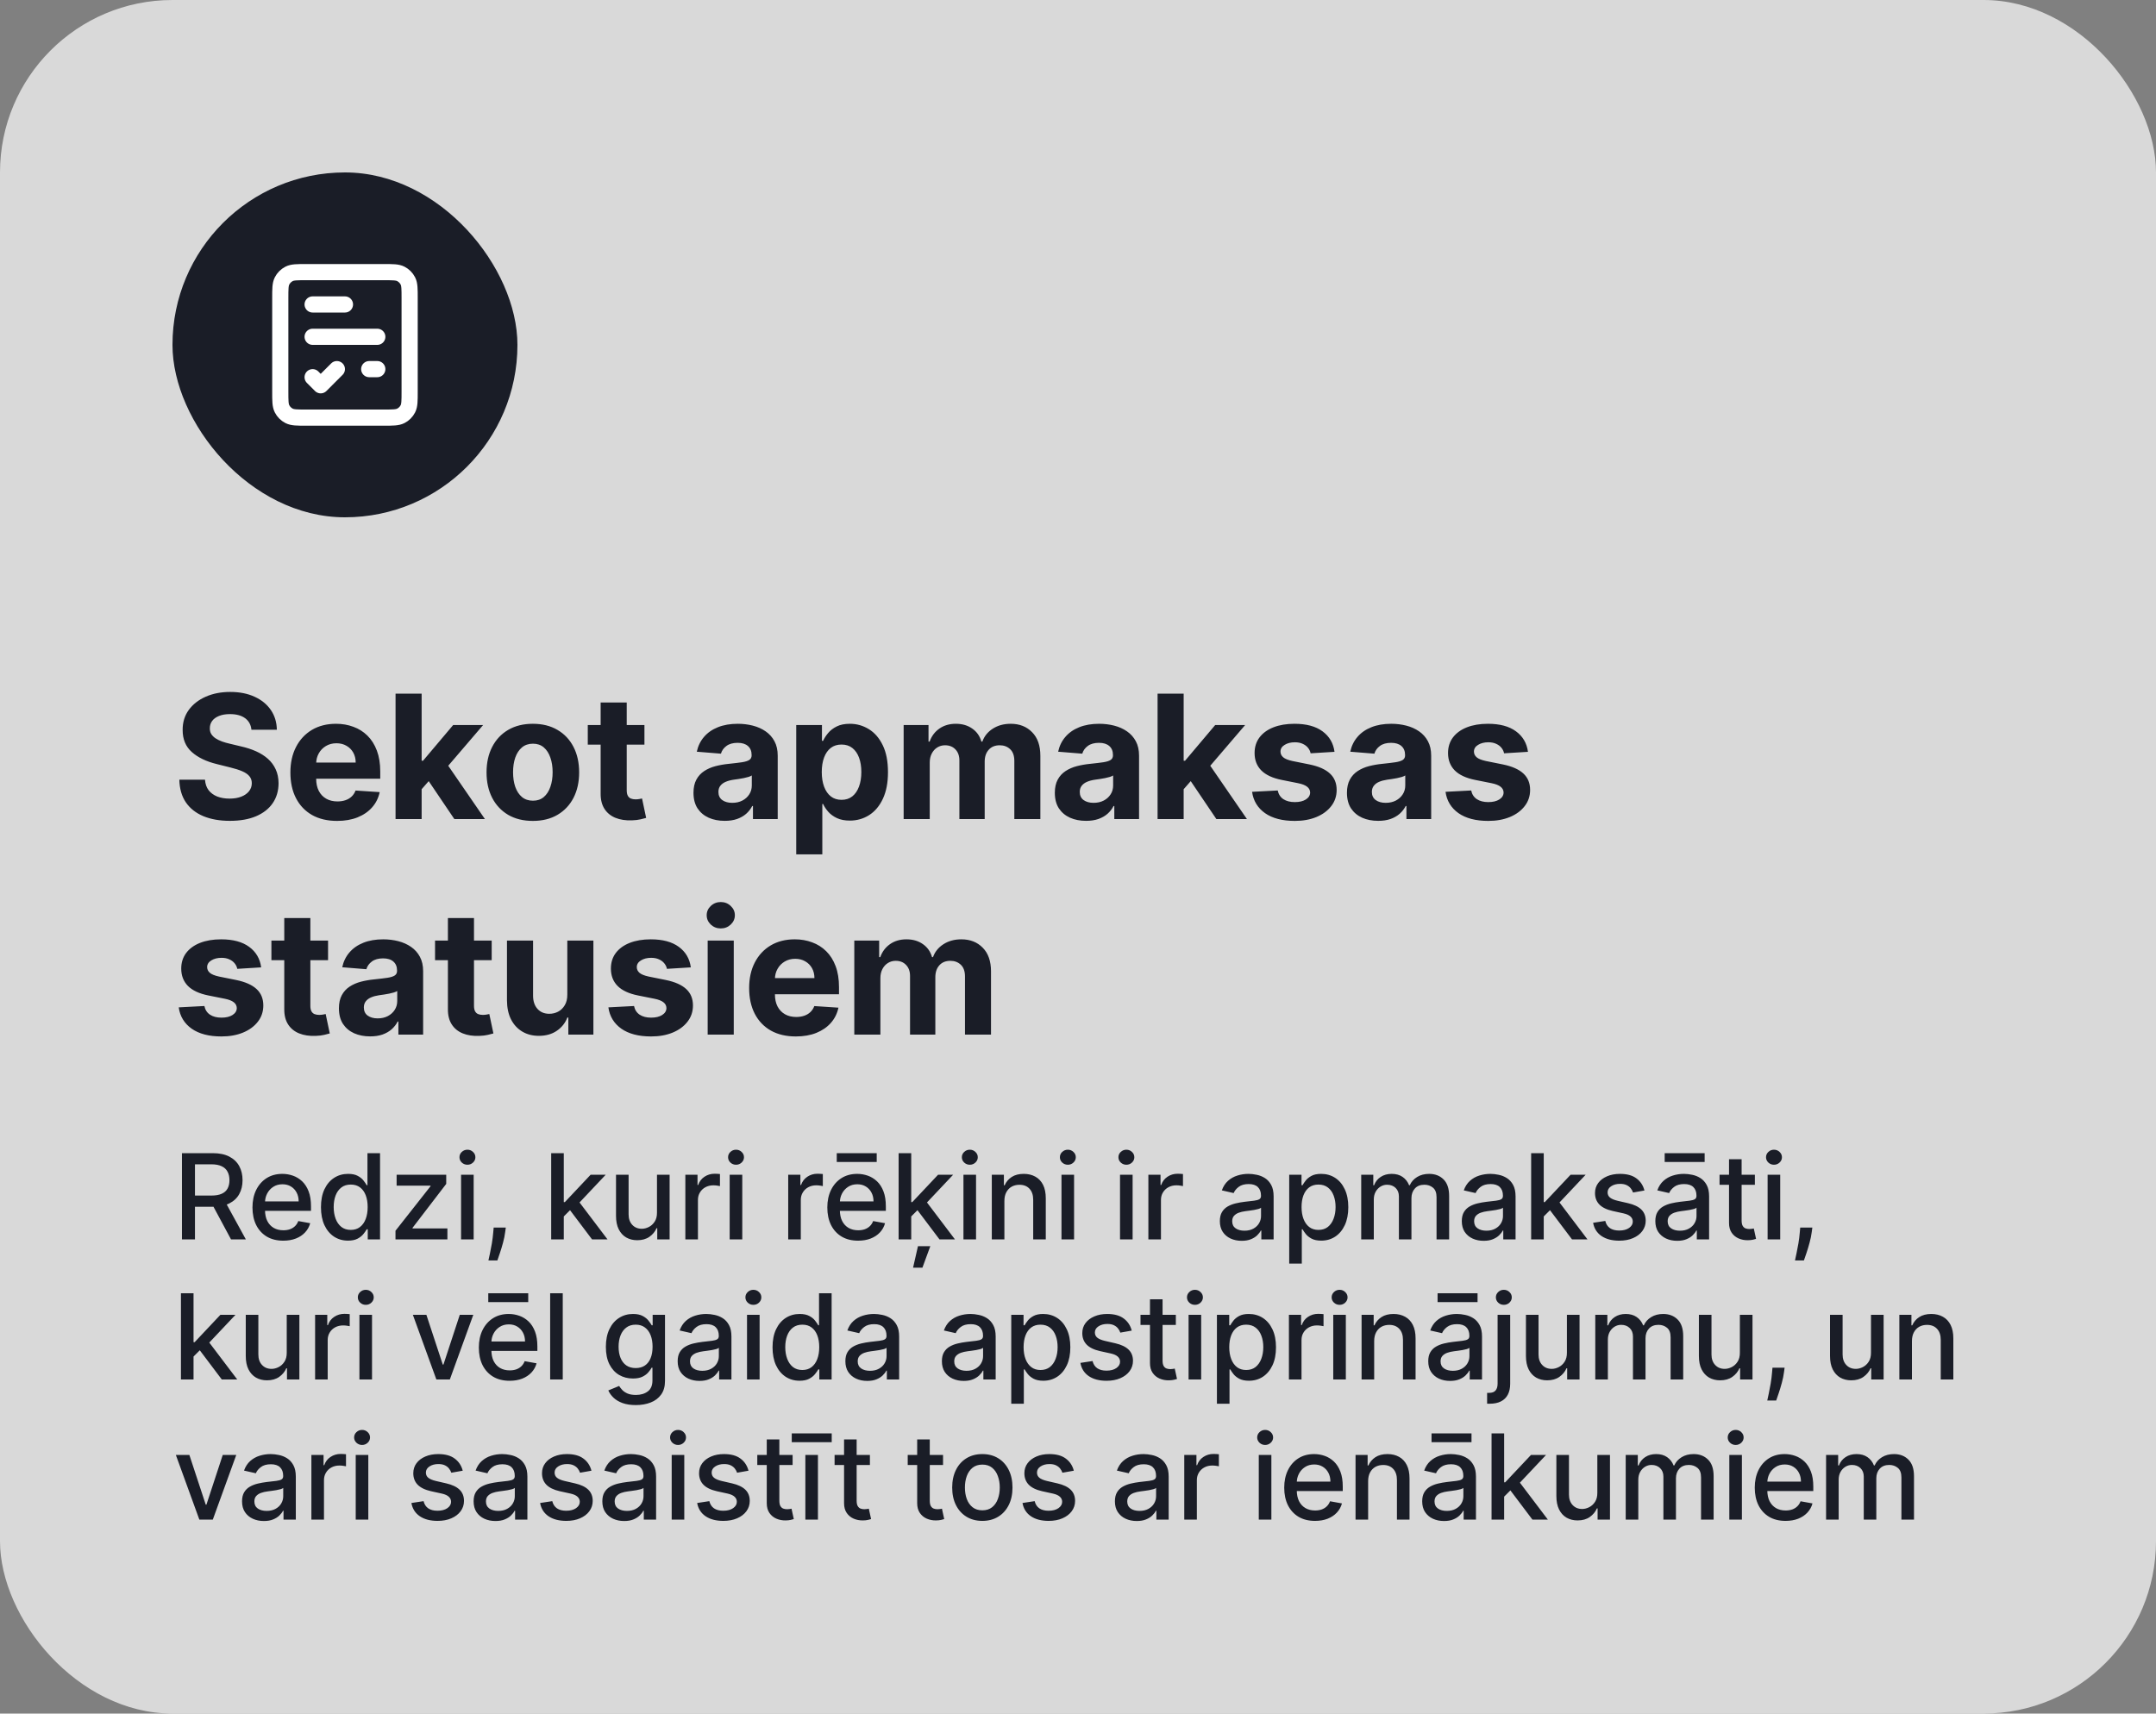 <svg width="200" height="159" viewBox="0 0 200 159" fill="none" xmlns="http://www.w3.org/2000/svg">
<rect x="0" y="0" width="200" height="159" fill="#808080" stroke="none"/>
<rect width="200" height="159" rx="16" fill="white" fill-opacity="0.7"/>
<rect x="16" y="16" width="32" height="32" rx="16" fill="#1A1D27"/>
<path d="M29 28.25H32M34.25 34.25H35M29 31.25H35M29 35L29.75 35.75L31.25 34.25M28.4 38.75H35.6C36.44 38.75 36.86 38.75 37.181 38.587C37.463 38.443 37.693 38.213 37.837 37.931C38 37.61 38 37.19 38 36.35V27.65C38 26.81 38 26.39 37.837 26.069C37.693 25.787 37.463 25.557 37.181 25.413C36.86 25.25 36.44 25.25 35.6 25.25H28.4C27.56 25.25 27.14 25.25 26.819 25.413C26.537 25.557 26.307 25.787 26.163 26.069C26 26.39 26 26.81 26 27.65V36.35C26 37.19 26 37.61 26.163 37.931C26.307 38.213 26.537 38.443 26.819 38.587C27.14 38.75 27.56 38.75 28.4 38.75Z" stroke="white" stroke-width="1.5" stroke-linecap="round" stroke-linejoin="round"/>
<path d="M23.324 67.71C23.278 67.252 23.083 66.896 22.739 66.642C22.394 66.388 21.926 66.261 21.335 66.261C20.934 66.261 20.595 66.318 20.318 66.432C20.042 66.542 19.829 66.695 19.682 66.892C19.538 67.089 19.466 67.312 19.466 67.562C19.458 67.771 19.502 67.953 19.597 68.108C19.695 68.263 19.829 68.398 20 68.511C20.171 68.621 20.367 68.718 20.591 68.801C20.814 68.881 21.053 68.949 21.307 69.006L22.352 69.256C22.86 69.369 23.326 69.521 23.75 69.71C24.174 69.9 24.542 70.133 24.852 70.409C25.163 70.686 25.403 71.011 25.574 71.386C25.748 71.761 25.837 72.191 25.841 72.676C25.837 73.388 25.655 74.006 25.296 74.528C24.939 75.047 24.424 75.451 23.75 75.739C23.079 76.023 22.271 76.165 21.324 76.165C20.384 76.165 19.566 76.021 18.869 75.733C18.176 75.445 17.634 75.019 17.244 74.454C16.858 73.886 16.655 73.184 16.636 72.347H19.017C19.044 72.737 19.155 73.062 19.352 73.324C19.553 73.581 19.82 73.776 20.153 73.909C20.491 74.038 20.871 74.102 21.296 74.102C21.712 74.102 22.074 74.042 22.381 73.921C22.691 73.799 22.932 73.631 23.102 73.415C23.273 73.199 23.358 72.951 23.358 72.671C23.358 72.409 23.28 72.189 23.125 72.011C22.974 71.833 22.75 71.682 22.454 71.557C22.163 71.432 21.805 71.318 21.381 71.216L20.114 70.898C19.133 70.659 18.358 70.286 17.79 69.778C17.222 69.271 16.939 68.587 16.943 67.727C16.939 67.023 17.127 66.407 17.506 65.881C17.888 65.354 18.413 64.943 19.079 64.648C19.746 64.352 20.504 64.204 21.352 64.204C22.216 64.204 22.97 64.352 23.614 64.648C24.261 64.943 24.765 65.354 25.125 65.881C25.485 66.407 25.671 67.017 25.682 67.71H23.324ZM31.268 76.171C30.37 76.171 29.597 75.989 28.949 75.625C28.305 75.258 27.809 74.739 27.461 74.068C27.112 73.394 26.938 72.597 26.938 71.676C26.938 70.778 27.112 69.99 27.461 69.312C27.809 68.635 28.3 68.106 28.932 67.727C29.569 67.349 30.315 67.159 31.171 67.159C31.747 67.159 32.283 67.252 32.779 67.438C33.279 67.619 33.715 67.894 34.086 68.261C34.461 68.629 34.752 69.091 34.961 69.648C35.169 70.201 35.273 70.849 35.273 71.591V72.256H27.904V70.756H32.995C32.995 70.407 32.919 70.099 32.768 69.829C32.616 69.561 32.406 69.35 32.137 69.199C31.872 69.044 31.563 68.966 31.211 68.966C30.843 68.966 30.518 69.051 30.233 69.222C29.953 69.388 29.733 69.614 29.574 69.898C29.415 70.178 29.334 70.49 29.33 70.835V72.261C29.33 72.693 29.41 73.066 29.569 73.381C29.732 73.695 29.961 73.938 30.256 74.108C30.552 74.278 30.902 74.364 31.307 74.364C31.576 74.364 31.823 74.326 32.046 74.25C32.27 74.174 32.461 74.061 32.62 73.909C32.779 73.758 32.9 73.572 32.983 73.352L35.222 73.5C35.108 74.038 34.876 74.508 34.523 74.909C34.175 75.307 33.724 75.617 33.171 75.841C32.622 76.061 31.987 76.171 31.268 76.171ZM38.886 73.489L38.892 70.585H39.244L42.039 67.273H44.818L41.062 71.659H40.488L38.886 73.489ZM36.693 76V64.364H39.113V76H36.693ZM42.147 76L39.579 72.199L41.193 70.489L44.983 76H42.147ZM49.429 76.171C48.547 76.171 47.783 75.983 47.139 75.608C46.499 75.229 46.005 74.703 45.656 74.028C45.308 73.35 45.134 72.564 45.134 71.671C45.134 70.769 45.308 69.981 45.656 69.307C46.005 68.629 46.499 68.102 47.139 67.727C47.783 67.349 48.547 67.159 49.429 67.159C50.312 67.159 51.073 67.349 51.713 67.727C52.357 68.102 52.853 68.629 53.202 69.307C53.55 69.981 53.724 70.769 53.724 71.671C53.724 72.564 53.55 73.35 53.202 74.028C52.853 74.703 52.357 75.229 51.713 75.608C51.073 75.983 50.312 76.171 49.429 76.171ZM49.441 74.296C49.842 74.296 50.177 74.182 50.446 73.954C50.715 73.724 50.918 73.409 51.054 73.011C51.194 72.614 51.264 72.161 51.264 71.653C51.264 71.146 51.194 70.693 51.054 70.296C50.918 69.898 50.715 69.583 50.446 69.352C50.177 69.121 49.842 69.006 49.441 69.006C49.035 69.006 48.694 69.121 48.418 69.352C48.145 69.583 47.939 69.898 47.798 70.296C47.662 70.693 47.594 71.146 47.594 71.653C47.594 72.161 47.662 72.614 47.798 73.011C47.939 73.409 48.145 73.724 48.418 73.954C48.694 74.182 49.035 74.296 49.441 74.296ZM59.781 67.273V69.091H54.525V67.273H59.781ZM55.718 65.182H58.138V73.318C58.138 73.542 58.172 73.716 58.241 73.841C58.309 73.962 58.404 74.047 58.525 74.097C58.65 74.146 58.794 74.171 58.957 74.171C59.07 74.171 59.184 74.161 59.297 74.142C59.411 74.119 59.498 74.102 59.559 74.091L59.94 75.892C59.818 75.93 59.648 75.974 59.428 76.023C59.209 76.076 58.941 76.108 58.627 76.119C58.044 76.142 57.532 76.064 57.093 75.886C56.657 75.708 56.318 75.432 56.076 75.057C55.834 74.682 55.714 74.208 55.718 73.636V65.182ZM67.229 76.165C66.672 76.165 66.176 76.068 65.74 75.875C65.305 75.678 64.96 75.388 64.706 75.006C64.456 74.619 64.331 74.138 64.331 73.562C64.331 73.078 64.42 72.671 64.598 72.341C64.776 72.011 65.019 71.746 65.326 71.546C65.632 71.345 65.981 71.193 66.371 71.091C66.765 70.989 67.178 70.917 67.61 70.875C68.117 70.822 68.526 70.773 68.837 70.727C69.147 70.678 69.373 70.606 69.513 70.511C69.653 70.417 69.723 70.276 69.723 70.091V70.057C69.723 69.697 69.61 69.419 69.382 69.222C69.159 69.025 68.841 68.926 68.428 68.926C67.992 68.926 67.646 69.023 67.388 69.216C67.13 69.405 66.96 69.644 66.877 69.932L64.638 69.75C64.752 69.22 64.975 68.761 65.308 68.375C65.642 67.985 66.072 67.686 66.598 67.477C67.129 67.265 67.742 67.159 68.439 67.159C68.924 67.159 69.388 67.216 69.831 67.329C70.278 67.443 70.674 67.619 71.019 67.858C71.367 68.097 71.642 68.403 71.843 68.778C72.043 69.15 72.144 69.595 72.144 70.114V76H69.848V74.79H69.78C69.64 75.062 69.452 75.303 69.218 75.511C68.983 75.716 68.701 75.877 68.371 75.994C68.041 76.108 67.661 76.165 67.229 76.165ZM67.922 74.494C68.278 74.494 68.593 74.424 68.865 74.284C69.138 74.14 69.352 73.947 69.507 73.704C69.663 73.462 69.74 73.188 69.74 72.881V71.954C69.665 72.004 69.56 72.049 69.428 72.091C69.299 72.129 69.153 72.165 68.99 72.199C68.827 72.229 68.665 72.258 68.502 72.284C68.339 72.307 68.191 72.328 68.058 72.347C67.774 72.388 67.526 72.454 67.314 72.546C67.102 72.636 66.937 72.76 66.82 72.915C66.702 73.066 66.644 73.256 66.644 73.483C66.644 73.812 66.763 74.064 67.002 74.239C67.244 74.409 67.551 74.494 67.922 74.494ZM73.862 79.273V67.273H76.248V68.739H76.356C76.462 68.504 76.615 68.265 76.816 68.023C77.021 67.776 77.286 67.572 77.612 67.409C77.941 67.242 78.35 67.159 78.839 67.159C79.475 67.159 80.062 67.326 80.6 67.659C81.138 67.989 81.568 68.487 81.89 69.153C82.212 69.816 82.373 70.648 82.373 71.648C82.373 72.621 82.216 73.443 81.901 74.114C81.591 74.78 81.166 75.286 80.629 75.631C80.094 75.972 79.496 76.142 78.833 76.142C78.363 76.142 77.964 76.064 77.634 75.909C77.308 75.754 77.041 75.559 76.833 75.324C76.625 75.085 76.466 74.845 76.356 74.602H76.282V79.273H73.862ZM76.231 71.636C76.231 72.155 76.303 72.608 76.447 72.994C76.591 73.381 76.799 73.682 77.072 73.898C77.344 74.11 77.676 74.216 78.066 74.216C78.46 74.216 78.793 74.108 79.066 73.892C79.339 73.672 79.545 73.369 79.685 72.983C79.829 72.593 79.901 72.144 79.901 71.636C79.901 71.133 79.831 70.689 79.691 70.307C79.551 69.924 79.344 69.625 79.072 69.409C78.799 69.193 78.464 69.085 78.066 69.085C77.672 69.085 77.339 69.189 77.066 69.398C76.797 69.606 76.591 69.901 76.447 70.284C76.303 70.667 76.231 71.117 76.231 71.636ZM83.826 76V67.273H86.133V68.812H86.236C86.417 68.301 86.721 67.898 87.145 67.602C87.569 67.307 88.076 67.159 88.667 67.159C89.266 67.159 89.775 67.309 90.196 67.608C90.616 67.903 90.897 68.305 91.037 68.812H91.128C91.306 68.312 91.628 67.913 92.094 67.614C92.563 67.311 93.118 67.159 93.758 67.159C94.573 67.159 95.234 67.419 95.741 67.938C96.253 68.453 96.508 69.184 96.508 70.131V76H94.094V70.608C94.094 70.123 93.965 69.76 93.707 69.517C93.45 69.275 93.128 69.153 92.741 69.153C92.302 69.153 91.959 69.294 91.713 69.574C91.467 69.85 91.344 70.216 91.344 70.671V76H88.997V70.557C88.997 70.129 88.874 69.788 88.628 69.534C88.385 69.28 88.065 69.153 87.667 69.153C87.398 69.153 87.156 69.222 86.94 69.358C86.728 69.49 86.559 69.678 86.434 69.921C86.309 70.159 86.247 70.439 86.247 70.761V76H83.826ZM100.749 76.165C100.192 76.165 99.696 76.068 99.26 75.875C98.825 75.678 98.48 75.388 98.226 75.006C97.976 74.619 97.851 74.138 97.851 73.562C97.851 73.078 97.94 72.671 98.118 72.341C98.296 72.011 98.539 71.746 98.846 71.546C99.152 71.345 99.501 71.193 99.891 71.091C100.285 70.989 100.698 70.917 101.13 70.875C101.637 70.822 102.046 70.773 102.357 70.727C102.667 70.678 102.893 70.606 103.033 70.511C103.173 70.417 103.243 70.276 103.243 70.091V70.057C103.243 69.697 103.13 69.419 102.902 69.222C102.679 69.025 102.361 68.926 101.948 68.926C101.512 68.926 101.166 69.023 100.908 69.216C100.65 69.405 100.48 69.644 100.397 69.932L98.158 69.75C98.272 69.22 98.495 68.761 98.829 68.375C99.162 67.985 99.592 67.686 100.118 67.477C100.649 67.265 101.262 67.159 101.959 67.159C102.444 67.159 102.908 67.216 103.351 67.329C103.798 67.443 104.194 67.619 104.539 67.858C104.887 68.097 105.162 68.403 105.363 68.778C105.563 69.15 105.664 69.595 105.664 70.114V76H103.368V74.79H103.3C103.16 75.062 102.972 75.303 102.738 75.511C102.503 75.716 102.221 75.877 101.891 75.994C101.561 76.108 101.181 76.165 100.749 76.165ZM101.442 74.494C101.798 74.494 102.113 74.424 102.385 74.284C102.658 74.14 102.872 73.947 103.027 73.704C103.183 73.462 103.26 73.188 103.26 72.881V71.954C103.185 72.004 103.08 72.049 102.948 72.091C102.819 72.129 102.673 72.165 102.51 72.199C102.347 72.229 102.185 72.258 102.022 72.284C101.859 72.307 101.711 72.328 101.578 72.347C101.294 72.388 101.046 72.454 100.834 72.546C100.622 72.636 100.457 72.76 100.34 72.915C100.222 73.066 100.164 73.256 100.164 73.483C100.164 73.812 100.283 74.064 100.522 74.239C100.764 74.409 101.071 74.494 101.442 74.494ZM109.575 73.489L109.58 70.585H109.933L112.728 67.273H115.507L111.751 71.659H111.177L109.575 73.489ZM107.382 76V64.364H109.802V76H107.382ZM112.836 76L110.268 72.199L111.882 70.489L115.671 76H112.836ZM123.795 69.761L121.579 69.898C121.542 69.708 121.46 69.538 121.335 69.386C121.21 69.231 121.045 69.108 120.841 69.017C120.64 68.922 120.4 68.875 120.119 68.875C119.744 68.875 119.428 68.954 119.17 69.114C118.913 69.269 118.784 69.477 118.784 69.739C118.784 69.947 118.867 70.123 119.034 70.267C119.201 70.411 119.487 70.526 119.892 70.614L121.472 70.932C122.32 71.106 122.953 71.386 123.369 71.773C123.786 72.159 123.994 72.667 123.994 73.296C123.994 73.867 123.826 74.369 123.489 74.801C123.155 75.233 122.697 75.57 122.114 75.812C121.534 76.051 120.865 76.171 120.108 76.171C118.953 76.171 118.032 75.93 117.347 75.449C116.665 74.964 116.265 74.305 116.148 73.472L118.528 73.347C118.6 73.699 118.775 73.968 119.051 74.153C119.328 74.335 119.682 74.426 120.114 74.426C120.538 74.426 120.879 74.345 121.136 74.182C121.398 74.015 121.53 73.801 121.534 73.54C121.53 73.32 121.437 73.14 121.256 73C121.074 72.856 120.794 72.746 120.415 72.671L118.903 72.369C118.051 72.199 117.417 71.903 117 71.483C116.587 71.062 116.381 70.526 116.381 69.875C116.381 69.314 116.532 68.831 116.835 68.426C117.142 68.021 117.572 67.708 118.125 67.489C118.682 67.269 119.333 67.159 120.079 67.159C121.182 67.159 122.049 67.392 122.682 67.858C123.318 68.324 123.689 68.958 123.795 69.761ZM127.847 76.165C127.29 76.165 126.794 76.068 126.358 75.875C125.923 75.678 125.578 75.388 125.324 75.006C125.074 74.619 124.949 74.138 124.949 73.562C124.949 73.078 125.038 72.671 125.216 72.341C125.394 72.011 125.637 71.746 125.944 71.546C126.25 71.345 126.599 71.193 126.989 71.091C127.383 70.989 127.796 70.917 128.228 70.875C128.735 70.822 129.144 70.773 129.455 70.727C129.766 70.678 129.991 70.606 130.131 70.511C130.271 70.417 130.341 70.276 130.341 70.091V70.057C130.341 69.697 130.228 69.419 130 69.222C129.777 69.025 129.459 68.926 129.046 68.926C128.61 68.926 128.264 69.023 128.006 69.216C127.749 69.405 127.578 69.644 127.495 69.932L125.256 69.75C125.37 69.22 125.593 68.761 125.927 68.375C126.26 67.985 126.69 67.686 127.216 67.477C127.747 67.265 128.36 67.159 129.057 67.159C129.542 67.159 130.006 67.216 130.449 67.329C130.896 67.443 131.292 67.619 131.637 67.858C131.985 68.097 132.26 68.403 132.461 68.778C132.661 69.15 132.762 69.595 132.762 70.114V76H130.466V74.79H130.398C130.258 75.062 130.071 75.303 129.836 75.511C129.601 75.716 129.319 75.877 128.989 75.994C128.66 76.108 128.279 76.165 127.847 76.165ZM128.54 74.494C128.896 74.494 129.211 74.424 129.483 74.284C129.756 74.14 129.97 73.947 130.125 73.704C130.281 73.462 130.358 73.188 130.358 72.881V71.954C130.283 72.004 130.178 72.049 130.046 72.091C129.917 72.129 129.771 72.165 129.608 72.199C129.446 72.229 129.283 72.258 129.12 72.284C128.957 72.307 128.809 72.328 128.677 72.347C128.393 72.388 128.144 72.454 127.932 72.546C127.72 72.636 127.555 72.76 127.438 72.915C127.321 73.066 127.262 73.256 127.262 73.483C127.262 73.812 127.381 74.064 127.62 74.239C127.862 74.409 128.169 74.494 128.54 74.494ZM141.741 69.761L139.525 69.898C139.487 69.708 139.406 69.538 139.281 69.386C139.156 69.231 138.991 69.108 138.786 69.017C138.586 68.922 138.345 68.875 138.065 68.875C137.69 68.875 137.374 68.954 137.116 69.114C136.858 69.269 136.73 69.477 136.73 69.739C136.73 69.947 136.813 70.123 136.98 70.267C137.146 70.411 137.432 70.526 137.838 70.614L139.417 70.932C140.266 71.106 140.898 71.386 141.315 71.773C141.732 72.159 141.94 72.667 141.94 73.296C141.94 73.867 141.771 74.369 141.434 74.801C141.101 75.233 140.643 75.57 140.059 75.812C139.48 76.051 138.811 76.171 138.054 76.171C136.898 76.171 135.978 75.93 135.292 75.449C134.61 74.964 134.211 74.305 134.093 73.472L136.474 73.347C136.546 73.699 136.72 73.968 136.997 74.153C137.273 74.335 137.627 74.426 138.059 74.426C138.483 74.426 138.824 74.345 139.082 74.182C139.343 74.015 139.476 73.801 139.48 73.54C139.476 73.32 139.383 73.14 139.201 73C139.019 72.856 138.739 72.746 138.36 72.671L136.849 72.369C135.997 72.199 135.362 71.903 134.946 71.483C134.533 71.062 134.326 70.526 134.326 69.875C134.326 69.314 134.478 68.831 134.781 68.426C135.088 68.021 135.518 67.708 136.071 67.489C136.627 67.269 137.279 67.159 138.025 67.159C139.127 67.159 139.995 67.392 140.627 67.858C141.264 68.324 141.635 68.958 141.741 69.761ZM24.227 89.761L22.011 89.898C21.974 89.708 21.892 89.538 21.767 89.386C21.642 89.231 21.477 89.108 21.273 89.017C21.072 88.922 20.831 88.875 20.551 88.875C20.176 88.875 19.86 88.954 19.602 89.114C19.345 89.269 19.216 89.477 19.216 89.739C19.216 89.947 19.299 90.123 19.466 90.267C19.633 90.411 19.919 90.526 20.324 90.614L21.903 90.932C22.752 91.106 23.384 91.386 23.801 91.773C24.218 92.159 24.426 92.667 24.426 93.296C24.426 93.867 24.258 94.369 23.921 94.801C23.587 95.233 23.129 95.57 22.546 95.812C21.966 96.051 21.297 96.171 20.54 96.171C19.384 96.171 18.464 95.93 17.778 95.449C17.097 94.964 16.697 94.305 16.579 93.472L18.96 93.347C19.032 93.699 19.206 93.968 19.483 94.153C19.759 94.335 20.114 94.426 20.546 94.426C20.97 94.426 21.311 94.345 21.568 94.182C21.829 94.015 21.962 93.801 21.966 93.54C21.962 93.32 21.869 93.14 21.688 93C21.506 92.856 21.225 92.746 20.847 92.671L19.335 92.369C18.483 92.199 17.849 91.903 17.432 91.483C17.019 91.062 16.812 90.526 16.812 89.875C16.812 89.314 16.964 88.831 17.267 88.426C17.574 88.021 18.004 87.708 18.557 87.489C19.114 87.269 19.765 87.159 20.511 87.159C21.614 87.159 22.481 87.392 23.114 87.858C23.75 88.324 24.121 88.958 24.227 89.761ZM30.432 87.273V89.091H25.177V87.273H30.432ZM26.37 85.182H28.79V93.318C28.79 93.542 28.824 93.716 28.893 93.841C28.961 93.962 29.055 94.047 29.177 94.097C29.302 94.146 29.446 94.171 29.608 94.171C29.722 94.171 29.836 94.161 29.949 94.142C30.063 94.119 30.15 94.102 30.211 94.091L30.591 95.892C30.47 95.93 30.3 95.974 30.08 96.023C29.86 96.076 29.593 96.108 29.279 96.119C28.696 96.142 28.184 96.064 27.745 95.886C27.309 95.708 26.97 95.432 26.728 95.057C26.485 94.682 26.366 94.208 26.37 93.636V85.182ZM34.338 96.165C33.781 96.165 33.285 96.068 32.849 95.875C32.413 95.678 32.069 95.388 31.815 95.006C31.565 94.619 31.44 94.138 31.44 93.562C31.44 93.078 31.529 92.671 31.707 92.341C31.885 92.011 32.127 91.746 32.434 91.546C32.741 91.345 33.09 91.193 33.48 91.091C33.874 90.989 34.286 90.917 34.718 90.875C35.226 90.822 35.635 90.773 35.946 90.727C36.256 90.678 36.482 90.606 36.622 90.511C36.762 90.417 36.832 90.276 36.832 90.091V90.057C36.832 89.697 36.718 89.419 36.491 89.222C36.268 89.025 35.949 88.926 35.536 88.926C35.101 88.926 34.754 89.023 34.497 89.216C34.239 89.405 34.069 89.644 33.985 89.932L31.747 89.75C31.86 89.22 32.084 88.761 32.417 88.375C32.751 87.985 33.181 87.686 33.707 87.477C34.237 87.265 34.851 87.159 35.548 87.159C36.033 87.159 36.497 87.216 36.94 87.329C37.387 87.443 37.783 87.619 38.127 87.858C38.476 88.097 38.751 88.403 38.951 88.778C39.152 89.15 39.252 89.595 39.252 90.114V96H36.957V94.79H36.889C36.749 95.062 36.561 95.303 36.326 95.511C36.092 95.716 35.809 95.877 35.48 95.994C35.15 96.108 34.77 96.165 34.338 96.165ZM35.031 94.494C35.387 94.494 35.701 94.424 35.974 94.284C36.247 94.14 36.461 93.947 36.616 93.704C36.771 93.462 36.849 93.188 36.849 92.881V91.954C36.773 92.004 36.669 92.049 36.536 92.091C36.408 92.129 36.262 92.165 36.099 92.199C35.936 92.229 35.773 92.258 35.61 92.284C35.447 92.307 35.3 92.328 35.167 92.347C34.883 92.388 34.635 92.454 34.423 92.546C34.211 92.636 34.046 92.76 33.929 92.915C33.811 93.066 33.752 93.256 33.752 93.483C33.752 93.812 33.872 94.064 34.11 94.239C34.353 94.409 34.66 94.494 35.031 94.494ZM45.612 87.273V89.091H40.357V87.273H45.612ZM41.55 85.182H43.97V93.318C43.97 93.542 44.004 93.716 44.073 93.841C44.141 93.962 44.235 94.047 44.357 94.097C44.482 94.146 44.626 94.171 44.788 94.171C44.902 94.171 45.016 94.161 45.129 94.142C45.243 94.119 45.33 94.102 45.391 94.091L45.771 95.892C45.65 95.93 45.48 95.974 45.26 96.023C45.04 96.076 44.773 96.108 44.459 96.119C43.876 96.142 43.364 96.064 42.925 95.886C42.489 95.708 42.15 95.432 41.908 95.057C41.665 94.682 41.546 94.208 41.55 93.636V85.182ZM52.626 92.284V87.273H55.046V96H52.722V94.415H52.631C52.434 94.926 52.107 95.337 51.648 95.648C51.194 95.958 50.639 96.114 49.984 96.114C49.4 96.114 48.887 95.981 48.444 95.716C48.001 95.451 47.654 95.074 47.404 94.585C47.158 94.097 47.033 93.511 47.029 92.829V87.273H49.45V92.398C49.453 92.913 49.592 93.32 49.864 93.619C50.137 93.919 50.502 94.068 50.961 94.068C51.252 94.068 51.525 94.002 51.779 93.869C52.033 93.733 52.237 93.532 52.393 93.267C52.552 93.002 52.629 92.674 52.626 92.284ZM64.084 89.761L61.868 89.898C61.83 89.708 61.748 89.538 61.623 89.386C61.498 89.231 61.334 89.108 61.129 89.017C60.928 88.922 60.688 88.875 60.407 88.875C60.032 88.875 59.716 88.954 59.459 89.114C59.201 89.269 59.072 89.477 59.072 89.739C59.072 89.947 59.156 90.123 59.322 90.267C59.489 90.411 59.775 90.526 60.18 90.614L61.76 90.932C62.608 91.106 63.241 91.386 63.657 91.773C64.074 92.159 64.282 92.667 64.282 93.296C64.282 93.867 64.114 94.369 63.777 94.801C63.443 95.233 62.985 95.57 62.402 95.812C61.822 96.051 61.154 96.171 60.396 96.171C59.241 96.171 58.32 95.93 57.635 95.449C56.953 94.964 56.553 94.305 56.436 93.472L58.816 93.347C58.888 93.699 59.063 93.968 59.339 94.153C59.616 94.335 59.97 94.426 60.402 94.426C60.826 94.426 61.167 94.345 61.424 94.182C61.686 94.015 61.818 93.801 61.822 93.54C61.818 93.32 61.726 93.14 61.544 93C61.362 92.856 61.082 92.746 60.703 92.671L59.191 92.369C58.339 92.199 57.705 91.903 57.288 91.483C56.875 91.062 56.669 90.526 56.669 89.875C56.669 89.314 56.82 88.831 57.123 88.426C57.43 88.021 57.86 87.708 58.413 87.489C58.97 87.269 59.621 87.159 60.368 87.159C61.47 87.159 62.337 87.392 62.97 87.858C63.606 88.324 63.977 88.958 64.084 89.761ZM65.647 96V87.273H68.067V96H65.647ZM66.862 86.148C66.503 86.148 66.194 86.028 65.936 85.79C65.683 85.547 65.556 85.258 65.556 84.921C65.556 84.587 65.683 84.301 65.936 84.062C66.194 83.82 66.503 83.699 66.862 83.699C67.222 83.699 67.529 83.82 67.783 84.062C68.04 84.301 68.169 84.587 68.169 84.921C68.169 85.258 68.04 85.547 67.783 85.79C67.529 86.028 67.222 86.148 66.862 86.148ZM73.823 96.171C72.925 96.171 72.153 95.989 71.505 95.625C70.861 95.258 70.365 94.739 70.016 94.068C69.668 93.394 69.494 92.597 69.494 91.676C69.494 90.778 69.668 89.99 70.016 89.312C70.365 88.635 70.855 88.106 71.488 87.727C72.124 87.349 72.871 87.159 73.727 87.159C74.302 87.159 74.838 87.252 75.335 87.438C75.835 87.619 76.27 87.894 76.641 88.261C77.016 88.629 77.308 89.091 77.516 89.648C77.725 90.201 77.829 90.849 77.829 91.591V92.256H70.46V90.756H75.55C75.55 90.407 75.475 90.099 75.323 89.829C75.172 89.561 74.961 89.35 74.692 89.199C74.427 89.044 74.119 88.966 73.766 88.966C73.399 88.966 73.073 89.051 72.789 89.222C72.509 89.388 72.289 89.614 72.13 89.898C71.971 90.178 71.889 90.49 71.886 90.835V92.261C71.886 92.693 71.965 93.066 72.124 93.381C72.287 93.695 72.516 93.938 72.812 94.108C73.107 94.278 73.458 94.364 73.863 94.364C74.132 94.364 74.378 94.326 74.602 94.25C74.825 94.174 75.016 94.061 75.175 93.909C75.335 93.758 75.456 93.572 75.539 93.352L77.778 93.5C77.664 94.038 77.431 94.508 77.079 94.909C76.73 95.307 76.28 95.617 75.727 95.841C75.177 96.061 74.543 96.171 73.823 96.171ZM79.248 96V87.273H81.555V88.812H81.657C81.839 88.301 82.142 87.898 82.567 87.602C82.991 87.307 83.498 87.159 84.089 87.159C84.688 87.159 85.197 87.309 85.618 87.608C86.038 87.903 86.319 88.305 86.459 88.812H86.549C86.728 88.312 87.049 87.913 87.516 87.614C87.985 87.311 88.54 87.159 89.18 87.159C89.995 87.159 90.656 87.419 91.163 87.938C91.674 88.453 91.93 89.184 91.93 90.131V96H89.516V90.608C89.516 90.123 89.387 89.76 89.129 89.517C88.871 89.275 88.549 89.153 88.163 89.153C87.724 89.153 87.381 89.294 87.135 89.574C86.889 89.85 86.766 90.216 86.766 90.671V96H84.419V90.557C84.419 90.129 84.296 89.788 84.049 89.534C83.807 89.28 83.487 89.153 83.089 89.153C82.82 89.153 82.578 89.222 82.362 89.358C82.15 89.49 81.981 89.678 81.856 89.921C81.731 90.159 81.669 90.439 81.669 90.761V96H79.248Z" fill="#1A1D27"/>
<path d="M16.879 115V107H19.73C20.35 107 20.865 107.107 21.273 107.32C21.685 107.534 21.992 107.829 22.195 108.207C22.398 108.582 22.5 109.016 22.5 109.508C22.5 109.997 22.397 110.428 22.191 110.801C21.988 111.171 21.681 111.458 21.27 111.664C20.861 111.87 20.346 111.973 19.727 111.973H17.566V110.934H19.617C20.008 110.934 20.326 110.878 20.57 110.766C20.818 110.654 20.999 110.491 21.113 110.277C21.228 110.064 21.285 109.807 21.285 109.508C21.285 109.206 21.227 108.944 21.109 108.723C20.995 108.501 20.814 108.332 20.566 108.215C20.322 108.095 20 108.035 19.602 108.035H18.086V115H16.879ZM20.828 111.391L22.805 115H21.43L19.492 111.391H20.828ZM26.276 115.121C25.685 115.121 25.175 114.995 24.748 114.742C24.324 114.487 23.996 114.129 23.764 113.668C23.535 113.204 23.42 112.661 23.42 112.039C23.42 111.424 23.535 110.883 23.764 110.414C23.996 109.945 24.319 109.579 24.733 109.316C25.149 109.053 25.636 108.922 26.194 108.922C26.532 108.922 26.86 108.978 27.178 109.09C27.496 109.202 27.781 109.378 28.034 109.617C28.286 109.857 28.485 110.168 28.631 110.551C28.777 110.931 28.85 111.393 28.85 111.937V112.352H24.08V111.477H27.705C27.705 111.169 27.643 110.897 27.518 110.66C27.393 110.421 27.217 110.232 26.991 110.094C26.767 109.956 26.504 109.887 26.201 109.887C25.873 109.887 25.587 109.967 25.342 110.129C25.1 110.288 24.913 110.496 24.78 110.754C24.649 111.009 24.584 111.286 24.584 111.586V112.27C24.584 112.671 24.655 113.012 24.795 113.293C24.939 113.574 25.138 113.789 25.393 113.937C25.648 114.083 25.946 114.156 26.288 114.156C26.509 114.156 26.711 114.125 26.893 114.062C27.075 113.997 27.233 113.901 27.366 113.773C27.498 113.646 27.6 113.488 27.67 113.301L28.776 113.5C28.687 113.826 28.528 114.111 28.299 114.355C28.073 114.598 27.788 114.786 27.444 114.922C27.103 115.055 26.713 115.121 26.276 115.121ZM32.282 115.117C31.798 115.117 31.365 114.993 30.985 114.746C30.608 114.496 30.311 114.141 30.095 113.68C29.881 113.216 29.774 112.66 29.774 112.012C29.774 111.363 29.882 110.809 30.098 110.348C30.317 109.887 30.617 109.534 30.997 109.289C31.377 109.044 31.808 108.922 32.29 108.922C32.662 108.922 32.962 108.984 33.188 109.109C33.417 109.232 33.594 109.375 33.719 109.539C33.847 109.703 33.946 109.848 34.016 109.973H34.087V107H35.255V115H34.114V114.066H34.016C33.946 114.194 33.844 114.34 33.712 114.504C33.581 114.668 33.402 114.811 33.173 114.934C32.943 115.056 32.647 115.117 32.282 115.117ZM32.54 114.121C32.876 114.121 33.16 114.033 33.391 113.855C33.626 113.676 33.803 113.427 33.923 113.109C34.045 112.792 34.106 112.422 34.106 112C34.106 111.583 34.046 111.219 33.926 110.906C33.807 110.594 33.631 110.35 33.399 110.176C33.167 110.001 32.881 109.914 32.54 109.914C32.188 109.914 31.895 110.005 31.661 110.188C31.427 110.37 31.249 110.618 31.13 110.934C31.012 111.249 30.954 111.604 30.954 112C30.954 112.401 31.014 112.762 31.134 113.082C31.253 113.402 31.43 113.656 31.665 113.844C31.902 114.029 32.193 114.121 32.54 114.121ZM36.687 115V114.199L39.937 110.07V110.016H36.792V109H41.394V109.852L38.269 113.93V113.984H41.503V115H36.687ZM42.771 115V109H43.939V115H42.771ZM43.361 108.074C43.158 108.074 42.983 108.007 42.837 107.871C42.694 107.733 42.623 107.569 42.623 107.379C42.623 107.186 42.694 107.022 42.837 106.887C42.983 106.749 43.158 106.68 43.361 106.68C43.564 106.68 43.737 106.749 43.88 106.887C44.026 107.022 44.099 107.186 44.099 107.379C44.099 107.569 44.026 107.733 43.88 107.871C43.737 108.007 43.564 108.074 43.361 108.074ZM46.92 113.906L46.861 114.332C46.822 114.645 46.756 114.97 46.662 115.309C46.571 115.65 46.476 115.966 46.377 116.258C46.28 116.549 46.201 116.781 46.139 116.953H45.31C45.344 116.792 45.391 116.573 45.451 116.297C45.511 116.023 45.569 115.717 45.627 115.379C45.684 115.04 45.727 114.695 45.756 114.344L45.795 113.906H46.92ZM52.206 112.965L52.198 111.539H52.401L54.791 109H56.19L53.463 111.891H53.28L52.206 112.965ZM51.131 115V107H52.299V115H51.131ZM54.92 115L52.772 112.148L53.577 111.332L56.354 115H54.92ZM60.945 112.512V109H62.117V115H60.969V113.961H60.906C60.768 114.281 60.547 114.548 60.242 114.762C59.94 114.973 59.564 115.078 59.113 115.078C58.728 115.078 58.387 114.993 58.09 114.824C57.795 114.652 57.564 114.398 57.394 114.062C57.228 113.727 57.144 113.311 57.144 112.816V109H58.312V112.676C58.312 113.085 58.426 113.41 58.652 113.652C58.879 113.895 59.173 114.016 59.535 114.016C59.754 114.016 59.971 113.961 60.187 113.852C60.406 113.742 60.587 113.577 60.73 113.355C60.876 113.134 60.948 112.853 60.945 112.512ZM63.576 115V109H64.705V109.953H64.768C64.877 109.63 65.07 109.376 65.346 109.191C65.625 109.004 65.94 108.91 66.291 108.91C66.364 108.91 66.45 108.913 66.549 108.918C66.651 108.923 66.73 108.93 66.787 108.937V110.055C66.74 110.042 66.657 110.027 66.537 110.012C66.418 109.993 66.298 109.984 66.178 109.984C65.902 109.984 65.656 110.043 65.44 110.16C65.226 110.275 65.057 110.435 64.932 110.641C64.807 110.844 64.744 111.076 64.744 111.336V115H63.576ZM67.688 115V109H68.856V115H67.688ZM68.278 108.074C68.075 108.074 67.9 108.007 67.754 107.871C67.611 107.733 67.54 107.569 67.54 107.379C67.54 107.186 67.611 107.022 67.754 106.887C67.9 106.749 68.075 106.68 68.278 106.68C68.481 106.68 68.654 106.749 68.797 106.887C68.943 107.022 69.016 107.186 69.016 107.379C69.016 107.569 68.943 107.733 68.797 107.871C68.654 108.007 68.481 108.074 68.278 108.074ZM73.118 115V109H74.247V109.953H74.31C74.419 109.63 74.612 109.376 74.888 109.191C75.167 109.004 75.482 108.91 75.833 108.91C75.906 108.91 75.992 108.913 76.091 108.918C76.193 108.923 76.272 108.93 76.329 108.937V110.055C76.282 110.042 76.199 110.027 76.079 110.012C75.96 109.993 75.84 109.984 75.72 109.984C75.444 109.984 75.198 110.043 74.982 110.16C74.768 110.275 74.599 110.435 74.474 110.641C74.349 110.844 74.286 111.076 74.286 111.336V115H73.118ZM79.601 115.121C79.01 115.121 78.501 114.995 78.074 114.742C77.649 114.487 77.321 114.129 77.09 113.668C76.86 113.204 76.746 112.661 76.746 112.039C76.746 111.424 76.86 110.883 77.09 110.414C77.321 109.945 77.644 109.579 78.058 109.316C78.475 109.053 78.962 108.922 79.519 108.922C79.858 108.922 80.186 108.978 80.504 109.09C80.821 109.202 81.106 109.378 81.359 109.617C81.612 109.857 81.811 110.168 81.957 110.551C82.103 110.931 82.175 111.393 82.175 111.937V112.352H77.406V111.477H81.031C81.031 111.169 80.968 110.897 80.843 110.66C80.718 110.421 80.543 110.232 80.316 110.094C80.092 109.956 79.829 109.887 79.527 109.887C79.199 109.887 78.912 109.967 78.668 110.129C78.425 110.288 78.238 110.496 78.105 110.754C77.975 111.009 77.91 111.286 77.91 111.586V112.27C77.91 112.671 77.98 113.012 78.121 113.293C78.264 113.574 78.463 113.789 78.718 113.937C78.974 114.083 79.272 114.156 79.613 114.156C79.834 114.156 80.036 114.125 80.218 114.062C80.401 113.997 80.558 113.901 80.691 113.773C80.824 113.646 80.925 113.488 80.996 113.301L82.101 113.5C82.013 113.826 81.854 114.111 81.625 114.355C81.398 114.598 81.113 114.786 80.769 114.922C80.428 115.055 80.039 115.121 79.601 115.121ZM81.328 107V107.82H77.621V107H81.328ZM84.436 112.965L84.428 111.539H84.631L87.022 109H88.42L85.693 111.891H85.51L84.436 112.965ZM83.361 115V107H84.529V115H83.361ZM87.15 115L85.002 112.148L85.807 111.332L88.584 115H87.15ZM84.701 117.625L85.154 115.633H86.299L85.568 117.625H84.701ZM89.374 115V109H90.542V115H89.374ZM89.964 108.074C89.761 108.074 89.587 108.007 89.441 107.871C89.298 107.733 89.226 107.569 89.226 107.379C89.226 107.186 89.298 107.022 89.441 106.887C89.587 106.749 89.761 106.68 89.964 106.68C90.167 106.68 90.341 106.749 90.484 106.887C90.63 107.022 90.703 107.186 90.703 107.379C90.703 107.569 90.63 107.733 90.484 107.871C90.341 108.007 90.167 108.074 89.964 108.074ZM93.172 111.437V115H92.004V109H93.125V109.977H93.199C93.337 109.659 93.553 109.404 93.847 109.211C94.144 109.018 94.518 108.922 94.969 108.922C95.377 108.922 95.735 109.008 96.043 109.18C96.35 109.349 96.588 109.602 96.758 109.937C96.927 110.273 97.011 110.689 97.011 111.184V115H95.844V111.324C95.844 110.889 95.73 110.549 95.504 110.305C95.277 110.057 94.966 109.934 94.57 109.934C94.299 109.934 94.058 109.992 93.847 110.109C93.639 110.227 93.474 110.398 93.351 110.625C93.231 110.849 93.172 111.12 93.172 111.437ZM98.468 115V109H99.636V115H98.468ZM99.058 108.074C98.855 108.074 98.68 108.007 98.534 107.871C98.391 107.733 98.32 107.569 98.32 107.379C98.32 107.186 98.391 107.022 98.534 106.887C98.68 106.749 98.855 106.68 99.058 106.68C99.261 106.68 99.434 106.749 99.577 106.887C99.723 107.022 99.796 107.186 99.796 107.379C99.796 107.569 99.723 107.733 99.577 107.871C99.434 108.007 99.261 108.074 99.058 108.074ZM103.898 115V109H105.066V115H103.898ZM104.488 108.074C104.285 108.074 104.111 108.007 103.965 107.871C103.821 107.733 103.75 107.569 103.75 107.379C103.75 107.186 103.821 107.022 103.965 106.887C104.111 106.749 104.285 106.68 104.488 106.68C104.691 106.68 104.864 106.749 105.008 106.887C105.153 107.022 105.226 107.186 105.226 107.379C105.226 107.569 105.153 107.733 105.008 107.871C104.864 108.007 104.691 108.074 104.488 108.074ZM106.528 115V109H107.656V109.953H107.719C107.828 109.63 108.021 109.376 108.297 109.191C108.576 109.004 108.891 108.91 109.242 108.91C109.315 108.91 109.401 108.913 109.5 108.918C109.602 108.923 109.681 108.93 109.738 108.937V110.055C109.692 110.042 109.608 110.027 109.488 110.012C109.369 109.993 109.249 109.984 109.129 109.984C108.853 109.984 108.607 110.043 108.391 110.16C108.177 110.275 108.008 110.435 107.883 110.641C107.758 110.844 107.696 111.076 107.696 111.336V115H106.528ZM115.186 115.133C114.806 115.133 114.462 115.063 114.155 114.922C113.848 114.779 113.604 114.572 113.425 114.301C113.248 114.03 113.159 113.698 113.159 113.305C113.159 112.966 113.224 112.687 113.354 112.469C113.485 112.25 113.66 112.077 113.882 111.949C114.103 111.822 114.351 111.725 114.624 111.66C114.897 111.595 115.176 111.546 115.46 111.512C115.819 111.47 116.111 111.436 116.335 111.41C116.559 111.382 116.722 111.336 116.823 111.273C116.925 111.211 116.976 111.109 116.976 110.969V110.941C116.976 110.6 116.879 110.336 116.686 110.148C116.496 109.961 116.212 109.867 115.835 109.867C115.442 109.867 115.132 109.954 114.905 110.129C114.681 110.301 114.526 110.492 114.44 110.703L113.343 110.453C113.473 110.089 113.663 109.794 113.913 109.57C114.166 109.344 114.456 109.18 114.784 109.078C115.112 108.974 115.457 108.922 115.819 108.922C116.059 108.922 116.313 108.951 116.581 109.008C116.852 109.062 117.104 109.164 117.339 109.312C117.576 109.461 117.77 109.673 117.921 109.949C118.072 110.223 118.147 110.578 118.147 111.016V115H117.007V114.18H116.96C116.884 114.331 116.771 114.479 116.62 114.625C116.469 114.771 116.275 114.892 116.038 114.988C115.801 115.085 115.517 115.133 115.186 115.133ZM115.44 114.195C115.763 114.195 116.039 114.132 116.268 114.004C116.5 113.876 116.676 113.71 116.796 113.504C116.918 113.296 116.979 113.073 116.979 112.836V112.062C116.938 112.104 116.857 112.143 116.737 112.18C116.62 112.214 116.486 112.243 116.335 112.27C116.184 112.293 116.037 112.315 115.893 112.336C115.75 112.354 115.63 112.37 115.534 112.383C115.308 112.411 115.101 112.46 114.913 112.527C114.728 112.595 114.58 112.693 114.468 112.82C114.358 112.945 114.304 113.112 114.304 113.32C114.304 113.609 114.41 113.828 114.624 113.977C114.837 114.122 115.11 114.195 115.44 114.195ZM119.593 117.25V109H120.734V109.973H120.831C120.899 109.848 120.997 109.703 121.124 109.539C121.252 109.375 121.429 109.232 121.656 109.109C121.882 108.984 122.182 108.922 122.554 108.922C123.038 108.922 123.471 109.044 123.851 109.289C124.231 109.534 124.529 109.887 124.745 110.348C124.964 110.809 125.074 111.363 125.074 112.012C125.074 112.66 124.965 113.216 124.749 113.68C124.533 114.141 124.236 114.496 123.859 114.746C123.481 114.993 123.05 115.117 122.566 115.117C122.201 115.117 121.903 115.056 121.671 114.934C121.442 114.811 121.262 114.668 121.132 114.504C121.002 114.34 120.902 114.194 120.831 114.066H120.761V117.25H119.593ZM120.738 112C120.738 112.422 120.799 112.792 120.921 113.109C121.044 113.427 121.221 113.676 121.452 113.855C121.684 114.033 121.968 114.121 122.304 114.121C122.653 114.121 122.945 114.029 123.179 113.844C123.413 113.656 123.59 113.402 123.71 113.082C123.833 112.762 123.894 112.401 123.894 112C123.894 111.604 123.834 111.249 123.714 110.934C123.597 110.618 123.42 110.37 123.183 110.188C122.949 110.005 122.656 109.914 122.304 109.914C121.965 109.914 121.679 110.001 121.445 110.176C121.213 110.35 121.037 110.594 120.917 110.906C120.797 111.219 120.738 111.583 120.738 112ZM126.272 115V109H127.393V109.977H127.467C127.592 109.646 127.797 109.388 128.081 109.203C128.365 109.016 128.704 108.922 129.1 108.922C129.501 108.922 129.837 109.016 130.108 109.203C130.381 109.391 130.583 109.648 130.714 109.977H130.776C130.919 109.656 131.147 109.401 131.46 109.211C131.772 109.018 132.145 108.922 132.577 108.922C133.121 108.922 133.565 109.092 133.909 109.434C134.255 109.775 134.428 110.289 134.428 110.977V115H133.26V111.086C133.26 110.68 133.15 110.385 132.928 110.203C132.707 110.021 132.443 109.93 132.135 109.93C131.755 109.93 131.46 110.047 131.249 110.281C131.038 110.513 130.932 110.811 130.932 111.176V115H129.768V111.012C129.768 110.686 129.667 110.424 129.464 110.227C129.26 110.029 128.996 109.93 128.671 109.93C128.449 109.93 128.245 109.988 128.057 110.105C127.872 110.22 127.723 110.38 127.608 110.586C127.496 110.792 127.44 111.03 127.44 111.301V115H126.272ZM137.63 115.133C137.25 115.133 136.906 115.063 136.599 114.922C136.291 114.779 136.048 114.572 135.868 114.301C135.691 114.03 135.603 113.698 135.603 113.305C135.603 112.966 135.668 112.687 135.798 112.469C135.928 112.25 136.104 112.077 136.325 111.949C136.547 111.822 136.794 111.725 137.067 111.66C137.341 111.595 137.619 111.546 137.903 111.512C138.263 111.47 138.554 111.436 138.778 111.41C139.002 111.382 139.165 111.336 139.267 111.273C139.368 111.211 139.419 111.109 139.419 110.969V110.941C139.419 110.6 139.323 110.336 139.13 110.148C138.94 109.961 138.656 109.867 138.278 109.867C137.885 109.867 137.575 109.954 137.349 110.129C137.125 110.301 136.97 110.492 136.884 110.703L135.786 110.453C135.916 110.089 136.106 109.794 136.356 109.57C136.609 109.344 136.899 109.18 137.228 109.078C137.556 108.974 137.901 108.922 138.263 108.922C138.502 108.922 138.756 108.951 139.024 109.008C139.295 109.062 139.548 109.164 139.782 109.312C140.019 109.461 140.213 109.673 140.364 109.949C140.515 110.223 140.591 110.578 140.591 111.016V115H139.45V114.18H139.403C139.328 114.331 139.215 114.479 139.063 114.625C138.912 114.771 138.718 114.892 138.481 114.988C138.244 115.085 137.961 115.133 137.63 115.133ZM137.884 114.195C138.207 114.195 138.483 114.132 138.712 114.004C138.944 113.876 139.119 113.71 139.239 113.504C139.362 113.296 139.423 113.073 139.423 112.836V112.062C139.381 112.104 139.3 112.143 139.181 112.18C139.063 112.214 138.929 112.243 138.778 112.27C138.627 112.293 138.48 112.315 138.337 112.336C138.194 112.354 138.074 112.37 137.978 112.383C137.751 112.411 137.544 112.46 137.356 112.527C137.172 112.595 137.023 112.693 136.911 112.82C136.802 112.945 136.747 113.112 136.747 113.32C136.747 113.609 136.854 113.828 137.067 113.977C137.281 114.122 137.553 114.195 137.884 114.195ZM143.111 112.965L143.103 111.539H143.306L145.697 109H147.095L144.369 111.891H144.185L143.111 112.965ZM142.036 115V107H143.204V115H142.036ZM145.826 115L143.677 112.148L144.482 111.332L147.259 115H145.826ZM152.546 110.465L151.487 110.652C151.443 110.517 151.372 110.388 151.276 110.266C151.182 110.143 151.055 110.043 150.893 109.965C150.732 109.887 150.53 109.848 150.288 109.848C149.957 109.848 149.681 109.922 149.46 110.07C149.238 110.216 149.128 110.405 149.128 110.637C149.128 110.837 149.202 110.999 149.35 111.121C149.499 111.243 149.738 111.344 150.069 111.422L151.022 111.641C151.574 111.768 151.986 111.965 152.257 112.23C152.527 112.496 152.663 112.841 152.663 113.266C152.663 113.625 152.559 113.945 152.35 114.227C152.145 114.505 151.857 114.724 151.487 114.883C151.12 115.042 150.694 115.121 150.21 115.121C149.538 115.121 148.99 114.978 148.565 114.691C148.141 114.402 147.88 113.992 147.784 113.461L148.913 113.289C148.983 113.583 149.128 113.806 149.346 113.957C149.565 114.105 149.85 114.18 150.202 114.18C150.585 114.18 150.891 114.1 151.12 113.941C151.349 113.78 151.464 113.583 151.464 113.352C151.464 113.164 151.393 113.007 151.253 112.879C151.115 112.751 150.902 112.655 150.616 112.59L149.6 112.367C149.04 112.24 148.626 112.036 148.358 111.758C148.092 111.479 147.96 111.126 147.96 110.699C147.96 110.345 148.059 110.035 148.257 109.77C148.454 109.504 148.728 109.297 149.077 109.148C149.426 108.997 149.826 108.922 150.276 108.922C150.925 108.922 151.435 109.062 151.807 109.344C152.18 109.622 152.426 109.996 152.546 110.465ZM155.583 115.133C155.203 115.133 154.859 115.063 154.552 114.922C154.245 114.779 154.001 114.572 153.821 114.301C153.644 114.03 153.556 113.698 153.556 113.305C153.556 112.966 153.621 112.687 153.751 112.469C153.881 112.25 154.057 112.077 154.278 111.949C154.5 111.822 154.747 111.725 155.021 111.66C155.294 111.595 155.573 111.546 155.857 111.512C156.216 111.47 156.508 111.436 156.732 111.41C156.955 111.382 157.118 111.336 157.22 111.273C157.321 111.211 157.372 111.109 157.372 110.969V110.941C157.372 110.6 157.276 110.336 157.083 110.148C156.893 109.961 156.609 109.867 156.232 109.867C155.838 109.867 155.528 109.954 155.302 110.129C155.078 110.301 154.923 110.492 154.837 110.703L153.739 110.453C153.87 110.089 154.06 109.794 154.31 109.57C154.562 109.344 154.853 109.18 155.181 109.078C155.509 108.974 155.854 108.922 156.216 108.922C156.455 108.922 156.709 108.951 156.978 109.008C157.248 109.062 157.501 109.164 157.735 109.312C157.972 109.461 158.166 109.673 158.317 109.949C158.469 110.223 158.544 110.578 158.544 111.016V115H157.403V114.18H157.357C157.281 114.331 157.168 114.479 157.017 114.625C156.866 114.771 156.672 114.892 156.435 114.988C156.198 115.085 155.914 115.133 155.583 115.133ZM155.837 114.195C156.16 114.195 156.436 114.132 156.665 114.004C156.897 113.876 157.073 113.71 157.192 113.504C157.315 113.296 157.376 113.073 157.376 112.836V112.062C157.334 112.104 157.254 112.143 157.134 112.18C157.017 112.214 156.883 112.243 156.732 112.27C156.58 112.293 156.433 112.315 156.29 112.336C156.147 112.354 156.027 112.37 155.931 112.383C155.704 112.411 155.497 112.46 155.31 112.527C155.125 112.595 154.976 112.693 154.864 112.82C154.755 112.945 154.7 113.112 154.7 113.32C154.7 113.609 154.807 113.828 155.021 113.977C155.234 114.122 155.506 114.195 155.837 114.195ZM158.13 107V107.82H154.423V107H158.13ZM162.79 109V109.937H159.513V109H162.79ZM160.392 107.562H161.56V113.238C161.56 113.465 161.594 113.635 161.662 113.75C161.729 113.862 161.817 113.939 161.923 113.98C162.033 114.02 162.151 114.039 162.279 114.039C162.372 114.039 162.455 114.033 162.525 114.02C162.595 114.007 162.65 113.996 162.689 113.988L162.9 114.953C162.832 114.979 162.736 115.005 162.611 115.031C162.486 115.06 162.33 115.076 162.142 115.078C161.835 115.083 161.548 115.029 161.283 114.914C161.017 114.799 160.802 114.622 160.638 114.383C160.474 114.143 160.392 113.842 160.392 113.48V107.562ZM163.972 115V109H165.14V115H163.972ZM164.562 108.074C164.359 108.074 164.185 108.007 164.039 107.871C163.896 107.733 163.824 107.569 163.824 107.379C163.824 107.186 163.896 107.022 164.039 106.887C164.185 106.749 164.359 106.68 164.562 106.68C164.765 106.68 164.939 106.749 165.082 106.887C165.228 107.022 165.301 107.186 165.301 107.379C165.301 107.569 165.228 107.733 165.082 107.871C164.939 108.007 164.765 108.074 164.562 108.074ZM168.121 113.906L168.063 114.332C168.024 114.645 167.957 114.97 167.863 115.309C167.772 115.65 167.677 115.966 167.578 116.258C167.482 116.549 167.402 116.781 167.34 116.953H166.512C166.546 116.792 166.593 116.573 166.652 116.297C166.712 116.023 166.771 115.717 166.828 115.379C166.886 115.04 166.929 114.695 166.957 114.344L166.996 113.906H168.121ZM17.859 125.965L17.852 124.539H18.055L20.445 122H21.844L19.117 124.891H18.934L17.859 125.965ZM16.785 128V120H17.953V128H16.785ZM20.574 128L18.426 125.148L19.23 124.332L22.008 128H20.574ZM26.599 125.512V122H27.771V128H26.622V126.961H26.56C26.422 127.281 26.201 127.548 25.896 127.762C25.594 127.973 25.218 128.078 24.767 128.078C24.381 128.078 24.04 127.993 23.744 127.824C23.449 127.652 23.218 127.398 23.048 127.062C22.881 126.727 22.798 126.311 22.798 125.816V122H23.966V125.676C23.966 126.085 24.079 126.41 24.306 126.652C24.533 126.895 24.827 127.016 25.189 127.016C25.408 127.016 25.625 126.961 25.841 126.852C26.06 126.742 26.241 126.577 26.384 126.355C26.53 126.134 26.602 125.853 26.599 125.512ZM29.23 128V122H30.359V122.953H30.422C30.531 122.63 30.724 122.376 31 122.191C31.278 122.004 31.593 121.91 31.945 121.91C32.018 121.91 32.104 121.913 32.203 121.918C32.304 121.923 32.384 121.93 32.441 121.937V123.055C32.394 123.042 32.311 123.027 32.191 123.012C32.071 122.993 31.951 122.984 31.832 122.984C31.556 122.984 31.31 123.043 31.093 123.16C30.88 123.275 30.711 123.435 30.586 123.641C30.461 123.844 30.398 124.076 30.398 124.336V128H29.23ZM33.342 128V122H34.51V128H33.342ZM33.932 121.074C33.729 121.074 33.554 121.007 33.408 120.871C33.265 120.733 33.193 120.569 33.193 120.379C33.193 120.186 33.265 120.022 33.408 119.887C33.554 119.749 33.729 119.68 33.932 119.68C34.135 119.68 34.308 119.749 34.451 119.887C34.597 120.022 34.67 120.186 34.67 120.379C34.67 120.569 34.597 120.733 34.451 120.871C34.308 121.007 34.135 121.074 33.932 121.074ZM43.905 122L41.729 128H40.479L38.3 122H39.553L41.073 126.617H41.136L42.651 122H43.905ZM47.275 128.121C46.683 128.121 46.174 127.995 45.747 127.742C45.323 127.487 44.995 127.129 44.763 126.668C44.534 126.204 44.419 125.661 44.419 125.039C44.419 124.424 44.534 123.883 44.763 123.414C44.995 122.945 45.318 122.579 45.732 122.316C46.148 122.053 46.635 121.922 47.193 121.922C47.531 121.922 47.859 121.978 48.177 122.09C48.495 122.202 48.78 122.378 49.032 122.617C49.285 122.857 49.484 123.168 49.63 123.551C49.776 123.931 49.849 124.393 49.849 124.937V125.352H45.079V124.477H48.704C48.704 124.169 48.642 123.897 48.517 123.66C48.392 123.421 48.216 123.232 47.989 123.094C47.766 122.956 47.502 122.887 47.2 122.887C46.872 122.887 46.586 122.967 46.341 123.129C46.099 123.288 45.911 123.496 45.779 123.754C45.648 124.009 45.583 124.286 45.583 124.586V125.27C45.583 125.671 45.654 126.012 45.794 126.293C45.937 126.574 46.136 126.789 46.392 126.937C46.647 127.083 46.945 127.156 47.286 127.156C47.508 127.156 47.709 127.125 47.892 127.062C48.074 126.997 48.232 126.901 48.364 126.773C48.497 126.646 48.599 126.488 48.669 126.301L49.775 126.5C49.686 126.826 49.527 127.111 49.298 127.355C49.071 127.598 48.786 127.786 48.443 127.922C48.101 128.055 47.712 128.121 47.275 128.121ZM49.001 120V120.82H45.294V120H49.001ZM52.203 120V128H51.035V120H52.203ZM58.981 130.375C58.504 130.375 58.094 130.313 57.75 130.188C57.409 130.063 57.13 129.897 56.914 129.691C56.698 129.486 56.537 129.26 56.43 129.016L57.434 128.602C57.504 128.716 57.598 128.837 57.715 128.965C57.835 129.095 57.996 129.206 58.2 129.297C58.405 129.388 58.669 129.434 58.992 129.434C59.435 129.434 59.801 129.326 60.09 129.109C60.379 128.896 60.524 128.555 60.524 128.086V126.906H60.45C60.379 127.034 60.278 127.176 60.145 127.332C60.015 127.488 59.835 127.624 59.606 127.738C59.377 127.853 59.078 127.91 58.711 127.91C58.237 127.91 57.81 127.799 57.43 127.578C57.052 127.354 56.753 127.025 56.532 126.59C56.313 126.152 56.203 125.615 56.203 124.977C56.203 124.339 56.311 123.792 56.528 123.336C56.746 122.88 57.046 122.531 57.426 122.289C57.806 122.044 58.237 121.922 58.719 121.922C59.091 121.922 59.392 121.984 59.621 122.109C59.85 122.232 60.029 122.375 60.157 122.539C60.287 122.703 60.387 122.848 60.457 122.973H60.543V122H61.688V128.133C61.688 128.648 61.568 129.072 61.328 129.402C61.089 129.733 60.765 129.978 60.356 130.137C59.95 130.296 59.491 130.375 58.981 130.375ZM58.969 126.941C59.305 126.941 59.589 126.863 59.821 126.707C60.055 126.548 60.232 126.322 60.352 126.027C60.474 125.73 60.535 125.375 60.535 124.961C60.535 124.557 60.475 124.202 60.356 123.895C60.236 123.587 60.06 123.348 59.828 123.176C59.597 123.001 59.31 122.914 58.969 122.914C58.617 122.914 58.325 123.005 58.09 123.188C57.856 123.367 57.679 123.612 57.559 123.922C57.442 124.232 57.383 124.578 57.383 124.961C57.383 125.354 57.443 125.699 57.563 125.996C57.682 126.293 57.86 126.525 58.094 126.691C58.331 126.858 58.623 126.941 58.969 126.941ZM64.89 128.133C64.51 128.133 64.166 128.063 63.859 127.922C63.552 127.779 63.308 127.572 63.129 127.301C62.951 127.03 62.863 126.698 62.863 126.305C62.863 125.966 62.928 125.687 63.058 125.469C63.188 125.25 63.364 125.077 63.586 124.949C63.807 124.822 64.054 124.725 64.328 124.66C64.601 124.595 64.88 124.546 65.164 124.512C65.523 124.47 65.815 124.436 66.039 124.41C66.263 124.382 66.425 124.336 66.527 124.273C66.629 124.211 66.679 124.109 66.679 123.969V123.941C66.679 123.6 66.583 123.336 66.39 123.148C66.2 122.961 65.916 122.867 65.539 122.867C65.145 122.867 64.835 122.954 64.609 123.129C64.385 123.301 64.23 123.492 64.144 123.703L63.047 123.453C63.177 123.089 63.367 122.794 63.617 122.57C63.869 122.344 64.16 122.18 64.488 122.078C64.816 121.974 65.161 121.922 65.523 121.922C65.763 121.922 66.016 121.951 66.285 122.008C66.556 122.062 66.808 122.164 67.043 122.312C67.28 122.461 67.474 122.673 67.625 122.949C67.776 123.223 67.851 123.578 67.851 124.016V128H66.71V127.18H66.664C66.588 127.331 66.475 127.479 66.324 127.625C66.173 127.771 65.979 127.892 65.742 127.988C65.505 128.085 65.221 128.133 64.89 128.133ZM65.144 127.195C65.467 127.195 65.743 127.132 65.972 127.004C66.204 126.876 66.38 126.71 66.5 126.504C66.622 126.296 66.683 126.073 66.683 125.836V125.062C66.641 125.104 66.561 125.143 66.441 125.18C66.324 125.214 66.19 125.243 66.039 125.27C65.888 125.293 65.74 125.315 65.597 125.336C65.454 125.354 65.334 125.37 65.238 125.383C65.011 125.411 64.804 125.46 64.617 125.527C64.432 125.595 64.284 125.693 64.171 125.82C64.062 125.945 64.007 126.112 64.007 126.32C64.007 126.609 64.114 126.828 64.328 126.977C64.541 127.122 64.813 127.195 65.144 127.195ZM69.297 128V122H70.465V128H69.297ZM69.887 121.074C69.684 121.074 69.509 121.007 69.363 120.871C69.22 120.733 69.148 120.569 69.148 120.379C69.148 120.186 69.22 120.022 69.363 119.887C69.509 119.749 69.684 119.68 69.887 119.68C70.09 119.68 70.263 119.749 70.406 119.887C70.552 120.022 70.625 120.186 70.625 120.379C70.625 120.569 70.552 120.733 70.406 120.871C70.263 121.007 70.09 121.074 69.887 121.074ZM74.172 128.117C73.688 128.117 73.255 127.993 72.875 127.746C72.498 127.496 72.201 127.141 71.985 126.68C71.771 126.216 71.664 125.66 71.664 125.012C71.664 124.363 71.772 123.809 71.989 123.348C72.207 122.887 72.507 122.534 72.887 122.289C73.267 122.044 73.698 121.922 74.18 121.922C74.552 121.922 74.852 121.984 75.078 122.109C75.308 122.232 75.485 122.375 75.61 122.539C75.737 122.703 75.836 122.848 75.907 122.973H75.977V120H77.145V128H76.004V127.066H75.907C75.836 127.194 75.735 127.34 75.602 127.504C75.472 127.668 75.292 127.811 75.063 127.934C74.834 128.056 74.537 128.117 74.172 128.117ZM74.43 127.121C74.766 127.121 75.05 127.033 75.282 126.855C75.516 126.676 75.693 126.427 75.813 126.109C75.935 125.792 75.996 125.422 75.996 125C75.996 124.583 75.936 124.219 75.817 123.906C75.697 123.594 75.521 123.35 75.289 123.176C75.058 123.001 74.771 122.914 74.43 122.914C74.078 122.914 73.785 123.005 73.551 123.188C73.317 123.37 73.14 123.618 73.02 123.934C72.903 124.249 72.844 124.604 72.844 125C72.844 125.401 72.904 125.762 73.024 126.082C73.144 126.402 73.321 126.656 73.555 126.844C73.792 127.029 74.084 127.121 74.43 127.121ZM80.448 128.133C80.068 128.133 79.724 128.063 79.417 127.922C79.109 127.779 78.866 127.572 78.686 127.301C78.509 127.03 78.421 126.698 78.421 126.305C78.421 125.966 78.486 125.687 78.616 125.469C78.746 125.25 78.922 125.077 79.143 124.949C79.365 124.822 79.612 124.725 79.885 124.66C80.159 124.595 80.438 124.546 80.721 124.512C81.081 124.47 81.372 124.436 81.596 124.41C81.82 124.382 81.983 124.336 82.085 124.273C82.186 124.211 82.237 124.109 82.237 123.969V123.941C82.237 123.6 82.141 123.336 81.948 123.148C81.758 122.961 81.474 122.867 81.096 122.867C80.703 122.867 80.393 122.954 80.167 123.129C79.943 123.301 79.788 123.492 79.702 123.703L78.604 123.453C78.734 123.089 78.924 122.794 79.174 122.57C79.427 122.344 79.718 122.18 80.046 122.078C80.374 121.974 80.719 121.922 81.081 121.922C81.32 121.922 81.574 121.951 81.843 122.008C82.113 122.062 82.366 122.164 82.6 122.312C82.837 122.461 83.031 122.673 83.182 122.949C83.333 123.223 83.409 123.578 83.409 124.016V128H82.268V127.18H82.221C82.146 127.331 82.033 127.479 81.882 127.625C81.731 127.771 81.537 127.892 81.299 127.988C81.062 128.085 80.779 128.133 80.448 128.133ZM80.702 127.195C81.025 127.195 81.301 127.132 81.53 127.004C81.762 126.876 81.938 126.71 82.057 126.504C82.18 126.296 82.241 126.073 82.241 125.836V125.062C82.199 125.104 82.118 125.143 81.999 125.18C81.882 125.214 81.747 125.243 81.596 125.27C81.445 125.293 81.298 125.315 81.155 125.336C81.012 125.354 80.892 125.37 80.796 125.383C80.569 125.411 80.362 125.46 80.174 125.527C79.99 125.595 79.841 125.693 79.729 125.82C79.62 125.945 79.565 126.112 79.565 126.32C79.565 126.609 79.672 126.828 79.885 126.977C80.099 127.122 80.371 127.195 80.702 127.195ZM89.402 128.133C89.022 128.133 88.678 128.063 88.371 127.922C88.063 127.779 87.82 127.572 87.64 127.301C87.463 127.03 87.374 126.698 87.374 126.305C87.374 125.966 87.439 125.687 87.57 125.469C87.7 125.25 87.876 125.077 88.097 124.949C88.318 124.822 88.566 124.725 88.839 124.66C89.113 124.595 89.391 124.546 89.675 124.512C90.035 124.47 90.326 124.436 90.55 124.41C90.774 124.382 90.937 124.336 91.038 124.273C91.14 124.211 91.191 124.109 91.191 123.969V123.941C91.191 123.6 91.094 123.336 90.902 123.148C90.712 122.961 90.428 122.867 90.05 122.867C89.657 122.867 89.347 122.954 89.121 123.129C88.897 123.301 88.742 123.492 88.656 123.703L87.558 123.453C87.688 123.089 87.878 122.794 88.128 122.57C88.381 122.344 88.671 122.18 88.999 122.078C89.328 121.974 89.673 121.922 90.035 121.922C90.274 121.922 90.528 121.951 90.796 122.008C91.067 122.062 91.32 122.164 91.554 122.312C91.791 122.461 91.985 122.673 92.136 122.949C92.287 123.223 92.363 123.578 92.363 124.016V128H91.222V127.18H91.175C91.1 127.331 90.986 127.479 90.835 127.625C90.684 127.771 90.49 127.892 90.253 127.988C90.016 128.085 89.733 128.133 89.402 128.133ZM89.656 127.195C89.979 127.195 90.255 127.132 90.484 127.004C90.716 126.876 90.891 126.71 91.011 126.504C91.133 126.296 91.195 126.073 91.195 125.836V125.062C91.153 125.104 91.072 125.143 90.953 125.18C90.835 125.214 90.701 125.243 90.55 125.27C90.399 125.293 90.252 125.315 90.109 125.336C89.966 125.354 89.846 125.37 89.749 125.383C89.523 125.411 89.316 125.46 89.128 125.527C88.943 125.595 88.795 125.693 88.683 125.82C88.574 125.945 88.519 126.112 88.519 126.32C88.519 126.609 88.626 126.828 88.839 126.977C89.053 127.122 89.325 127.195 89.656 127.195ZM93.808 130.25V122H94.949V122.973H95.047C95.114 122.848 95.212 122.703 95.34 122.539C95.467 122.375 95.644 122.232 95.871 122.109C96.097 121.984 96.397 121.922 96.769 121.922C97.254 121.922 97.686 122.044 98.066 122.289C98.446 122.534 98.745 122.887 98.961 123.348C99.18 123.809 99.289 124.363 99.289 125.012C99.289 125.66 99.181 126.216 98.965 126.68C98.749 127.141 98.452 127.496 98.074 127.746C97.696 127.993 97.265 128.117 96.781 128.117C96.416 128.117 96.118 128.056 95.886 127.934C95.657 127.811 95.478 127.668 95.347 127.504C95.217 127.34 95.117 127.194 95.047 127.066H94.976V130.25H93.808ZM94.953 125C94.953 125.422 95.014 125.792 95.136 126.109C95.259 126.427 95.436 126.676 95.668 126.855C95.9 127.033 96.183 127.121 96.519 127.121C96.868 127.121 97.16 127.029 97.394 126.844C97.629 126.656 97.806 126.402 97.925 126.082C98.048 125.762 98.109 125.401 98.109 125C98.109 124.604 98.049 124.249 97.93 123.934C97.812 123.618 97.635 123.37 97.398 123.188C97.164 123.005 96.871 122.914 96.519 122.914C96.181 122.914 95.894 123.001 95.66 123.176C95.428 123.35 95.252 123.594 95.133 123.906C95.013 124.219 94.953 124.583 94.953 125ZM104.984 123.465L103.925 123.652C103.881 123.517 103.81 123.388 103.714 123.266C103.62 123.143 103.493 123.043 103.331 122.965C103.17 122.887 102.968 122.848 102.726 122.848C102.395 122.848 102.119 122.922 101.898 123.07C101.676 123.216 101.566 123.405 101.566 123.637C101.566 123.837 101.64 123.999 101.788 124.121C101.937 124.243 102.176 124.344 102.507 124.422L103.46 124.641C104.012 124.768 104.424 124.965 104.694 125.23C104.965 125.496 105.101 125.841 105.101 126.266C105.101 126.625 104.997 126.945 104.788 127.227C104.582 127.505 104.295 127.724 103.925 127.883C103.558 128.042 103.132 128.121 102.648 128.121C101.976 128.121 101.428 127.978 101.003 127.691C100.579 127.402 100.318 126.992 100.222 126.461L101.351 126.289C101.421 126.583 101.566 126.806 101.784 126.957C102.003 127.105 102.288 127.18 102.64 127.18C103.023 127.18 103.329 127.1 103.558 126.941C103.787 126.78 103.901 126.583 103.901 126.352C103.901 126.164 103.831 126.007 103.691 125.879C103.553 125.751 103.34 125.655 103.054 125.59L102.038 125.367C101.478 125.24 101.064 125.036 100.796 124.758C100.53 124.479 100.398 124.126 100.398 123.699C100.398 123.345 100.497 123.035 100.694 122.77C100.892 122.504 101.166 122.297 101.515 122.148C101.864 121.997 102.263 121.922 102.714 121.922C103.362 121.922 103.873 122.062 104.245 122.344C104.618 122.622 104.864 122.996 104.984 123.465ZM109.076 122V122.937H105.798V122H109.076ZM106.677 120.562H107.845V126.238C107.845 126.465 107.879 126.635 107.947 126.75C108.014 126.862 108.102 126.939 108.208 126.98C108.318 127.02 108.436 127.039 108.564 127.039C108.658 127.039 108.74 127.033 108.81 127.02C108.88 127.007 108.935 126.996 108.974 126.988L109.185 127.953C109.117 127.979 109.021 128.005 108.896 128.031C108.771 128.06 108.615 128.076 108.427 128.078C108.12 128.083 107.833 128.029 107.568 127.914C107.302 127.799 107.087 127.622 106.923 127.383C106.759 127.143 106.677 126.842 106.677 126.48V120.562ZM110.258 128V122H111.426V128H110.258ZM110.848 121.074C110.644 121.074 110.47 121.007 110.324 120.871C110.181 120.733 110.109 120.569 110.109 120.379C110.109 120.186 110.181 120.022 110.324 119.887C110.47 119.749 110.644 119.68 110.848 119.68C111.051 119.68 111.224 119.749 111.367 119.887C111.513 120.022 111.586 120.186 111.586 120.379C111.586 120.569 111.513 120.733 111.367 120.871C111.224 121.007 111.051 121.074 110.848 121.074ZM112.887 130.25V122H114.028V122.973H114.125C114.193 122.848 114.291 122.703 114.418 122.539C114.546 122.375 114.723 122.232 114.949 122.109C115.176 121.984 115.475 121.922 115.848 121.922C116.332 121.922 116.765 122.044 117.145 122.289C117.525 122.534 117.823 122.887 118.039 123.348C118.258 123.809 118.367 124.363 118.367 125.012C118.367 125.66 118.259 126.216 118.043 126.68C117.827 127.141 117.53 127.496 117.153 127.746C116.775 127.993 116.344 128.117 115.86 128.117C115.495 128.117 115.197 128.056 114.965 127.934C114.736 127.811 114.556 127.668 114.426 127.504C114.296 127.34 114.196 127.194 114.125 127.066H114.055V130.25H112.887ZM114.031 125C114.031 125.422 114.093 125.792 114.215 126.109C114.337 126.427 114.515 126.676 114.746 126.855C114.978 127.033 115.262 127.121 115.598 127.121C115.947 127.121 116.238 127.029 116.473 126.844C116.707 126.656 116.884 126.402 117.004 126.082C117.127 125.762 117.188 125.401 117.188 125C117.188 124.604 117.128 124.249 117.008 123.934C116.891 123.618 116.714 123.37 116.477 123.188C116.242 123.005 115.949 122.914 115.598 122.914C115.259 122.914 114.973 123.001 114.738 123.176C114.507 123.35 114.331 123.594 114.211 123.906C114.091 124.219 114.031 124.583 114.031 125ZM119.566 128V122H120.695V122.953H120.757C120.867 122.63 121.059 122.376 121.336 122.191C121.614 122.004 121.929 121.91 122.281 121.91C122.354 121.91 122.44 121.913 122.539 121.918C122.64 121.923 122.72 121.93 122.777 121.937V123.055C122.73 123.042 122.647 123.027 122.527 123.012C122.407 122.993 122.287 122.984 122.168 122.984C121.892 122.984 121.645 123.043 121.429 123.16C121.216 123.275 121.046 123.435 120.921 123.641C120.796 123.844 120.734 124.076 120.734 124.336V128H119.566ZM123.678 128V122H124.846V128H123.678ZM124.268 121.074C124.064 121.074 123.89 121.007 123.744 120.871C123.601 120.733 123.529 120.569 123.529 120.379C123.529 120.186 123.601 120.022 123.744 119.887C123.89 119.749 124.064 119.68 124.268 119.68C124.471 119.68 124.644 119.749 124.787 119.887C124.933 120.022 125.006 120.186 125.006 120.379C125.006 120.569 124.933 120.733 124.787 120.871C124.644 121.007 124.471 121.074 124.268 121.074ZM127.475 124.437V128H126.307V122H127.428V122.977H127.502C127.64 122.659 127.856 122.404 128.151 122.211C128.448 122.018 128.821 121.922 129.272 121.922C129.681 121.922 130.039 122.008 130.346 122.18C130.653 122.349 130.892 122.602 131.061 122.937C131.23 123.273 131.315 123.689 131.315 124.184V128H130.147V124.324C130.147 123.889 130.033 123.549 129.807 123.305C129.58 123.057 129.269 122.934 128.873 122.934C128.602 122.934 128.362 122.992 128.151 123.109C127.942 123.227 127.777 123.398 127.655 123.625C127.535 123.849 127.475 124.12 127.475 124.437ZM134.517 128.133C134.137 128.133 133.793 128.063 133.486 127.922C133.179 127.779 132.935 127.572 132.756 127.301C132.578 127.03 132.49 126.698 132.49 126.305C132.49 125.966 132.555 125.687 132.685 125.469C132.815 125.25 132.991 125.077 133.213 124.949C133.434 124.822 133.681 124.725 133.955 124.66C134.228 124.595 134.507 124.546 134.791 124.512C135.15 124.47 135.442 124.436 135.666 124.41C135.89 124.382 136.052 124.336 136.154 124.273C136.256 124.211 136.306 124.109 136.306 123.969V123.941C136.306 123.6 136.21 123.336 136.017 123.148C135.827 122.961 135.543 122.867 135.166 122.867C134.772 122.867 134.463 122.954 134.236 123.129C134.012 123.301 133.857 123.492 133.771 123.703L132.673 123.453C132.804 123.089 132.994 122.794 133.244 122.57C133.496 122.344 133.787 122.18 134.115 122.078C134.443 121.974 134.788 121.922 135.15 121.922C135.39 121.922 135.644 121.951 135.912 122.008C136.183 122.062 136.435 122.164 136.67 122.312C136.907 122.461 137.101 122.673 137.252 122.949C137.403 123.223 137.478 123.578 137.478 124.016V128H136.338V127.18H136.291C136.215 127.331 136.102 127.479 135.951 127.625C135.8 127.771 135.606 127.892 135.369 127.988C135.132 128.085 134.848 128.133 134.517 128.133ZM134.771 127.195C135.094 127.195 135.37 127.132 135.599 127.004C135.831 126.876 136.007 126.71 136.127 126.504C136.249 126.296 136.31 126.073 136.31 125.836V125.062C136.269 125.104 136.188 125.143 136.068 125.18C135.951 125.214 135.817 125.243 135.666 125.27C135.515 125.293 135.367 125.315 135.224 125.336C135.081 125.354 134.961 125.37 134.865 125.383C134.638 125.411 134.431 125.46 134.244 125.527C134.059 125.595 133.91 125.693 133.798 125.82C133.689 125.945 133.634 126.112 133.634 126.32C133.634 126.609 133.741 126.828 133.955 126.977C134.168 127.122 134.44 127.195 134.771 127.195ZM137.064 120V120.82H133.357V120H137.064ZM138.924 122H140.092V128.391C140.092 128.792 140.019 129.13 139.873 129.406C139.73 129.682 139.516 129.892 139.232 130.035C138.951 130.178 138.604 130.25 138.189 130.25C138.148 130.25 138.109 130.25 138.072 130.25C138.033 130.25 137.993 130.249 137.951 130.246V129.242C137.988 129.242 138.02 129.242 138.049 129.242C138.075 129.242 138.105 129.242 138.139 129.242C138.415 129.242 138.614 129.168 138.736 129.02C138.861 128.874 138.924 128.661 138.924 128.383V122ZM139.502 121.074C139.299 121.074 139.124 121.007 138.979 120.871C138.835 120.733 138.764 120.569 138.764 120.379C138.764 120.186 138.835 120.022 138.979 119.887C139.124 119.749 139.299 119.68 139.502 119.68C139.705 119.68 139.878 119.749 140.021 119.887C140.167 120.022 140.24 120.186 140.24 120.379C140.24 120.569 140.167 120.733 140.021 120.871C139.878 121.007 139.705 121.074 139.502 121.074ZM145.354 125.512V122H146.526V128H145.377V126.961H145.315C145.177 127.281 144.955 127.548 144.651 127.762C144.349 127.973 143.972 128.078 143.522 128.078C143.136 128.078 142.795 127.993 142.498 127.824C142.204 127.652 141.972 127.398 141.803 127.062C141.636 126.727 141.553 126.311 141.553 125.816V122H142.721V125.676C142.721 126.085 142.834 126.41 143.061 126.652C143.287 126.895 143.582 127.016 143.944 127.016C144.162 127.016 144.38 126.961 144.596 126.852C144.815 126.742 144.996 126.577 145.139 126.355C145.285 126.134 145.356 125.853 145.354 125.512ZM147.985 128V122H149.106V122.977H149.18C149.305 122.646 149.51 122.388 149.794 122.203C150.078 122.016 150.417 121.922 150.813 121.922C151.214 121.922 151.55 122.016 151.821 122.203C152.094 122.391 152.296 122.648 152.426 122.977H152.489C152.632 122.656 152.86 122.401 153.173 122.211C153.485 122.018 153.857 121.922 154.29 121.922C154.834 121.922 155.278 122.092 155.622 122.434C155.968 122.775 156.141 123.289 156.141 123.977V128H154.973V124.086C154.973 123.68 154.863 123.385 154.641 123.203C154.42 123.021 154.156 122.93 153.848 122.93C153.468 122.93 153.173 123.047 152.962 123.281C152.751 123.513 152.645 123.811 152.645 124.176V128H151.481V124.012C151.481 123.686 151.38 123.424 151.176 123.227C150.973 123.029 150.709 122.93 150.384 122.93C150.162 122.93 149.958 122.988 149.77 123.105C149.585 123.22 149.436 123.38 149.321 123.586C149.209 123.792 149.153 124.03 149.153 124.301V128H147.985ZM161.398 125.512V122H162.569V128H161.421V126.961H161.358C161.22 127.281 160.999 127.548 160.694 127.762C160.392 127.973 160.016 128.078 159.566 128.078C159.18 128.078 158.839 127.993 158.542 127.824C158.248 127.652 158.016 127.398 157.847 127.062C157.68 126.727 157.597 126.311 157.597 125.816V122H158.765V125.676C158.765 126.085 158.878 126.41 159.105 126.652C159.331 126.895 159.625 127.016 159.987 127.016C160.206 127.016 160.424 126.961 160.64 126.852C160.858 126.742 161.039 126.577 161.183 126.355C161.329 126.134 161.4 125.853 161.398 125.512ZM165.548 126.906L165.49 127.332C165.451 127.645 165.384 127.97 165.29 128.309C165.199 128.65 165.104 128.966 165.005 129.258C164.909 129.549 164.83 129.781 164.767 129.953H163.939C163.973 129.792 164.02 129.573 164.08 129.297C164.139 129.023 164.198 128.717 164.255 128.379C164.313 128.04 164.356 127.695 164.384 127.344L164.423 126.906H165.548ZM173.561 125.512V122H174.733V128H173.584V126.961H173.522C173.384 127.281 173.162 127.548 172.858 127.762C172.555 127.973 172.179 128.078 171.729 128.078C171.343 128.078 171.002 127.993 170.705 127.824C170.411 127.652 170.179 127.398 170.01 127.062C169.843 126.727 169.76 126.311 169.76 125.816V122H170.928V125.676C170.928 126.085 171.041 126.41 171.268 126.652C171.494 126.895 171.789 127.016 172.151 127.016C172.369 127.016 172.587 126.961 172.803 126.852C173.022 126.742 173.203 126.577 173.346 126.355C173.492 126.134 173.563 125.853 173.561 125.512ZM177.36 124.437V128H176.192V122H177.313V122.977H177.387C177.525 122.659 177.741 122.404 178.036 122.211C178.333 122.018 178.706 121.922 179.157 121.922C179.566 121.922 179.924 122.008 180.231 122.18C180.538 122.349 180.777 122.602 180.946 122.937C181.115 123.273 181.2 123.689 181.2 124.184V128H180.032V124.324C180.032 123.889 179.918 123.549 179.692 123.305C179.465 123.057 179.154 122.934 178.758 122.934C178.487 122.934 178.247 122.992 178.036 123.109C177.827 123.227 177.662 123.398 177.54 123.625C177.42 123.849 177.36 124.12 177.36 124.437ZM21.918 135L19.742 141H18.492L16.312 135H17.566L19.086 139.617H19.148L20.664 135H21.918ZM24.48 141.133C24.1 141.133 23.756 141.063 23.449 140.922C23.141 140.779 22.898 140.572 22.718 140.301C22.541 140.03 22.453 139.698 22.453 139.305C22.453 138.966 22.518 138.687 22.648 138.469C22.778 138.25 22.954 138.077 23.175 137.949C23.396 137.822 23.644 137.725 23.917 137.66C24.191 137.595 24.469 137.546 24.753 137.512C25.113 137.47 25.404 137.436 25.628 137.41C25.852 137.382 26.015 137.336 26.117 137.273C26.218 137.211 26.269 137.109 26.269 136.969V136.941C26.269 136.6 26.173 136.336 25.98 136.148C25.79 135.961 25.506 135.867 25.128 135.867C24.735 135.867 24.425 135.954 24.199 136.129C23.975 136.301 23.82 136.492 23.734 136.703L22.636 136.453C22.766 136.089 22.956 135.794 23.206 135.57C23.459 135.344 23.749 135.18 24.078 135.078C24.406 134.974 24.751 134.922 25.113 134.922C25.352 134.922 25.606 134.951 25.874 135.008C26.145 135.062 26.398 135.164 26.632 135.312C26.869 135.461 27.063 135.673 27.214 135.949C27.365 136.223 27.441 136.578 27.441 137.016V141H26.3V140.18H26.253C26.178 140.331 26.064 140.479 25.913 140.625C25.762 140.771 25.568 140.892 25.331 140.988C25.094 141.085 24.811 141.133 24.48 141.133ZM24.734 140.195C25.057 140.195 25.333 140.132 25.562 140.004C25.794 139.876 25.969 139.71 26.089 139.504C26.212 139.296 26.273 139.073 26.273 138.836V138.062C26.231 138.104 26.15 138.143 26.031 138.18C25.913 138.214 25.779 138.243 25.628 138.27C25.477 138.293 25.33 138.315 25.187 138.336C25.044 138.354 24.924 138.37 24.828 138.383C24.601 138.411 24.394 138.46 24.206 138.527C24.021 138.595 23.873 138.693 23.761 138.82C23.652 138.945 23.597 139.112 23.597 139.32C23.597 139.609 23.704 139.828 23.917 139.977C24.131 140.122 24.403 140.195 24.734 140.195ZM28.886 141V135H30.015V135.953H30.078C30.187 135.63 30.38 135.376 30.656 135.191C30.935 135.004 31.25 134.91 31.601 134.91C31.674 134.91 31.76 134.913 31.859 134.918C31.961 134.923 32.04 134.93 32.097 134.937V136.055C32.05 136.042 31.967 136.027 31.847 136.012C31.728 135.993 31.608 135.984 31.488 135.984C31.212 135.984 30.966 136.043 30.75 136.16C30.536 136.275 30.367 136.435 30.242 136.641C30.117 136.844 30.054 137.076 30.054 137.336V141H28.886ZM32.998 141V135H34.166V141H32.998ZM33.588 134.074C33.385 134.074 33.21 134.007 33.065 133.871C32.921 133.733 32.85 133.569 32.85 133.379C32.85 133.186 32.921 133.022 33.065 132.887C33.21 132.749 33.385 132.68 33.588 132.68C33.791 132.68 33.964 132.749 34.108 132.887C34.253 133.022 34.326 133.186 34.326 133.379C34.326 133.569 34.253 133.733 34.108 133.871C33.964 134.007 33.791 134.074 33.588 134.074ZM42.925 136.465L41.866 136.652C41.822 136.517 41.751 136.388 41.655 136.266C41.561 136.143 41.434 136.043 41.272 135.965C41.111 135.887 40.909 135.848 40.667 135.848C40.336 135.848 40.06 135.922 39.839 136.07C39.617 136.216 39.507 136.405 39.507 136.637C39.507 136.837 39.581 136.999 39.729 137.121C39.878 137.243 40.117 137.344 40.448 137.422L41.401 137.641C41.953 137.768 42.365 137.965 42.636 138.23C42.906 138.496 43.042 138.841 43.042 139.266C43.042 139.625 42.938 139.945 42.729 140.227C42.524 140.505 42.236 140.724 41.866 140.883C41.499 141.042 41.073 141.121 40.589 141.121C39.917 141.121 39.369 140.978 38.944 140.691C38.52 140.402 38.259 139.992 38.163 139.461L39.292 139.289C39.362 139.583 39.507 139.806 39.725 139.957C39.944 140.105 40.229 140.18 40.581 140.18C40.964 140.18 41.27 140.1 41.499 139.941C41.728 139.78 41.843 139.583 41.843 139.352C41.843 139.164 41.772 139.007 41.632 138.879C41.494 138.751 41.281 138.655 40.995 138.59L39.979 138.367C39.419 138.24 39.005 138.036 38.737 137.758C38.471 137.479 38.339 137.126 38.339 136.699C38.339 136.345 38.438 136.035 38.636 135.77C38.834 135.504 39.107 135.297 39.456 135.148C39.805 134.997 40.205 134.922 40.655 134.922C41.303 134.922 41.814 135.062 42.186 135.344C42.559 135.622 42.805 135.996 42.925 136.465ZM45.962 141.133C45.582 141.133 45.238 141.063 44.931 140.922C44.623 140.779 44.38 140.572 44.2 140.301C44.023 140.03 43.935 139.698 43.935 139.305C43.935 138.966 44 138.687 44.13 138.469C44.26 138.25 44.436 138.077 44.657 137.949C44.879 137.822 45.126 137.725 45.4 137.66C45.673 137.595 45.952 137.546 46.236 137.512C46.595 137.47 46.886 137.436 47.111 137.41C47.334 137.382 47.497 137.336 47.599 137.273C47.7 137.211 47.751 137.109 47.751 136.969V136.941C47.751 136.6 47.655 136.336 47.462 136.148C47.272 135.961 46.988 135.867 46.611 135.867C46.217 135.867 45.907 135.954 45.681 136.129C45.457 136.301 45.302 136.492 45.216 136.703L44.118 136.453C44.248 136.089 44.439 135.794 44.689 135.57C44.941 135.344 45.232 135.18 45.56 135.078C45.888 134.974 46.233 134.922 46.595 134.922C46.834 134.922 47.088 134.951 47.357 135.008C47.627 135.062 47.88 135.164 48.114 135.312C48.351 135.461 48.545 135.673 48.696 135.949C48.847 136.223 48.923 136.578 48.923 137.016V141H47.782V140.18H47.736C47.66 140.331 47.547 140.479 47.396 140.625C47.245 140.771 47.051 140.892 46.814 140.988C46.577 141.085 46.293 141.133 45.962 141.133ZM46.216 140.195C46.539 140.195 46.815 140.132 47.044 140.004C47.276 139.876 47.452 139.71 47.571 139.504C47.694 139.296 47.755 139.073 47.755 138.836V138.062C47.713 138.104 47.633 138.143 47.513 138.18C47.396 138.214 47.261 138.243 47.111 138.27C46.959 138.293 46.812 138.315 46.669 138.336C46.526 138.354 46.406 138.37 46.31 138.383C46.083 138.411 45.876 138.46 45.689 138.527C45.504 138.595 45.355 138.693 45.243 138.82C45.134 138.945 45.079 139.112 45.079 139.32C45.079 139.609 45.186 139.828 45.4 139.977C45.613 140.122 45.885 140.195 46.216 140.195ZM54.865 136.465L53.806 136.652C53.762 136.517 53.692 136.388 53.595 136.266C53.502 136.143 53.374 136.043 53.212 135.965C53.051 135.887 52.849 135.848 52.607 135.848C52.276 135.848 52 135.922 51.779 136.07C51.557 136.216 51.447 136.405 51.447 136.637C51.447 136.837 51.521 136.999 51.669 137.121C51.818 137.243 52.057 137.344 52.388 137.422L53.341 137.641C53.893 137.768 54.305 137.965 54.576 138.23C54.846 138.496 54.982 138.841 54.982 139.266C54.982 139.625 54.878 139.945 54.669 140.227C54.464 140.505 54.176 140.724 53.806 140.883C53.439 141.042 53.013 141.121 52.529 141.121C51.857 141.121 51.309 140.978 50.884 140.691C50.46 140.402 50.199 139.992 50.103 139.461L51.232 139.289C51.302 139.583 51.447 139.806 51.666 139.957C51.884 140.105 52.169 140.18 52.521 140.18C52.904 140.18 53.21 140.1 53.439 139.941C53.668 139.78 53.783 139.583 53.783 139.352C53.783 139.164 53.712 139.007 53.572 138.879C53.434 138.751 53.221 138.655 52.935 138.59L51.919 138.367C51.36 138.24 50.946 138.036 50.677 137.758C50.412 137.479 50.279 137.126 50.279 136.699C50.279 136.345 50.378 136.035 50.576 135.77C50.774 135.504 51.047 135.297 51.396 135.148C51.745 134.997 52.145 134.922 52.595 134.922C53.244 134.922 53.754 135.062 54.127 135.344C54.499 135.622 54.745 135.996 54.865 136.465ZM57.902 141.133C57.522 141.133 57.178 141.063 56.871 140.922C56.564 140.779 56.32 140.572 56.141 140.301C55.963 140.03 55.875 139.698 55.875 139.305C55.875 138.966 55.94 138.687 56.07 138.469C56.2 138.25 56.376 138.077 56.597 137.949C56.819 137.822 57.066 137.725 57.34 137.66C57.613 137.595 57.892 137.546 58.176 137.512C58.535 137.47 58.827 137.436 59.051 137.41C59.275 137.382 59.437 137.336 59.539 137.273C59.641 137.211 59.691 137.109 59.691 136.969V136.941C59.691 136.6 59.595 136.336 59.402 136.148C59.212 135.961 58.928 135.867 58.551 135.867C58.157 135.867 57.847 135.954 57.621 136.129C57.397 136.301 57.242 136.492 57.156 136.703L56.059 136.453C56.189 136.089 56.379 135.794 56.629 135.57C56.881 135.344 57.172 135.18 57.5 135.078C57.828 134.974 58.173 134.922 58.535 134.922C58.775 134.922 59.029 134.951 59.297 135.008C59.568 135.062 59.82 135.164 60.055 135.312C60.291 135.461 60.486 135.673 60.637 135.949C60.788 136.223 60.863 136.578 60.863 137.016V141H59.722V140.18H59.676C59.6 140.331 59.487 140.479 59.336 140.625C59.185 140.771 58.991 140.892 58.754 140.988C58.517 141.085 58.233 141.133 57.902 141.133ZM58.156 140.195C58.479 140.195 58.755 140.132 58.984 140.004C59.216 139.876 59.392 139.71 59.512 139.504C59.634 139.296 59.695 139.073 59.695 138.836V138.062C59.654 138.104 59.573 138.143 59.453 138.18C59.336 138.214 59.202 138.243 59.051 138.27C58.9 138.293 58.752 138.315 58.609 138.336C58.466 138.354 58.346 138.37 58.25 138.383C58.023 138.411 57.816 138.46 57.629 138.527C57.444 138.595 57.295 138.693 57.184 138.82C57.074 138.945 57.019 139.112 57.019 139.32C57.019 139.609 57.126 139.828 57.34 139.977C57.553 140.122 57.825 140.195 58.156 140.195ZM62.309 141V135H63.477V141H62.309ZM62.899 134.074C62.696 134.074 62.521 134.007 62.375 133.871C62.232 133.733 62.16 133.569 62.16 133.379C62.16 133.186 62.232 133.022 62.375 132.887C62.521 132.749 62.696 132.68 62.899 132.68C63.102 132.68 63.275 132.749 63.418 132.887C63.564 133.022 63.637 133.186 63.637 133.379C63.637 133.569 63.564 133.733 63.418 133.871C63.275 134.007 63.102 134.074 62.899 134.074ZM69.434 136.465L68.376 136.652C68.331 136.517 68.261 136.388 68.165 136.266C68.071 136.143 67.943 136.043 67.782 135.965C67.62 135.887 67.419 135.848 67.176 135.848C66.846 135.848 66.57 135.922 66.348 136.07C66.127 136.216 66.016 136.405 66.016 136.637C66.016 136.837 66.09 136.999 66.239 137.121C66.387 137.243 66.627 137.344 66.958 137.422L67.911 137.641C68.463 137.768 68.874 137.965 69.145 138.23C69.416 138.496 69.551 138.841 69.551 139.266C69.551 139.625 69.447 139.945 69.239 140.227C69.033 140.505 68.745 140.724 68.376 140.883C68.008 141.042 67.583 141.121 67.098 141.121C66.426 141.121 65.878 140.978 65.454 140.691C65.029 140.402 64.769 139.992 64.672 139.461L65.801 139.289C65.872 139.583 66.016 139.806 66.235 139.957C66.454 140.105 66.739 140.18 67.09 140.18C67.473 140.18 67.779 140.1 68.008 139.941C68.238 139.78 68.352 139.583 68.352 139.352C68.352 139.164 68.282 139.007 68.141 138.879C68.003 138.751 67.791 138.655 67.504 138.59L66.489 138.367C65.929 138.24 65.515 138.036 65.247 137.758C64.981 137.479 64.848 137.126 64.848 136.699C64.848 136.345 64.947 136.035 65.145 135.77C65.343 135.504 65.617 135.297 65.965 135.148C66.314 134.997 66.714 134.922 67.165 134.922C67.813 134.922 68.323 135.062 68.696 135.344C69.068 135.622 69.314 135.996 69.434 136.465ZM73.526 135V135.937H70.249V135H73.526ZM71.128 133.562H72.296V139.238C72.296 139.465 72.33 139.635 72.397 139.75C72.465 139.862 72.552 139.939 72.659 139.98C72.769 140.02 72.887 140.039 73.015 140.039C73.108 140.039 73.19 140.033 73.261 140.02C73.331 140.007 73.386 139.996 73.425 139.988L73.636 140.953C73.568 140.979 73.472 141.005 73.347 141.031C73.222 141.06 73.065 141.076 72.878 141.078C72.571 141.083 72.284 141.029 72.019 140.914C71.753 140.799 71.538 140.622 71.374 140.383C71.21 140.143 71.128 139.842 71.128 139.48V133.562ZM74.708 141V135H75.876V141H74.708ZM77.154 133V133.82H73.447V133H77.154ZM80.697 135V135.937H77.42V135H80.697ZM78.299 133.562H79.466V139.238C79.466 139.465 79.5 139.635 79.568 139.75C79.636 139.862 79.723 139.939 79.83 139.98C79.939 140.02 80.058 140.039 80.185 140.039C80.279 140.039 80.361 140.033 80.431 140.02C80.502 140.007 80.556 139.996 80.595 139.988L80.806 140.953C80.739 140.979 80.642 141.005 80.517 141.031C80.392 141.06 80.236 141.076 80.049 141.078C79.741 141.083 79.455 141.029 79.189 140.914C78.924 140.799 78.709 140.622 78.545 140.383C78.38 140.143 78.299 139.842 78.299 139.48V133.562ZM87.481 135V135.937H84.204V135H87.481ZM85.082 133.562H86.25V139.238C86.25 139.465 86.284 139.635 86.352 139.75C86.42 139.862 86.507 139.939 86.614 139.98C86.723 140.02 86.841 140.039 86.969 140.039C87.063 140.039 87.145 140.033 87.215 140.02C87.285 140.007 87.34 139.996 87.379 139.988L87.59 140.953C87.522 140.979 87.426 141.005 87.301 141.031C87.176 141.06 87.02 141.076 86.832 141.078C86.525 141.083 86.239 141.029 85.973 140.914C85.707 140.799 85.493 140.622 85.329 140.383C85.165 140.143 85.082 139.842 85.082 139.48V133.562ZM91.126 141.121C90.563 141.121 90.072 140.992 89.653 140.734C89.234 140.477 88.908 140.116 88.677 139.652C88.445 139.189 88.329 138.647 88.329 138.027C88.329 137.405 88.445 136.861 88.677 136.395C88.908 135.928 89.234 135.566 89.653 135.309C90.072 135.051 90.563 134.922 91.126 134.922C91.688 134.922 92.179 135.051 92.598 135.309C93.018 135.566 93.343 135.928 93.575 136.395C93.807 136.861 93.923 137.405 93.923 138.027C93.923 138.647 93.807 139.189 93.575 139.652C93.343 140.116 93.018 140.477 92.598 140.734C92.179 140.992 91.688 141.121 91.126 141.121ZM91.13 140.141C91.494 140.141 91.796 140.044 92.036 139.852C92.275 139.659 92.453 139.402 92.567 139.082C92.684 138.762 92.743 138.409 92.743 138.023C92.743 137.641 92.684 137.289 92.567 136.969C92.453 136.646 92.275 136.387 92.036 136.191C91.796 135.996 91.494 135.898 91.13 135.898C90.763 135.898 90.458 135.996 90.216 136.191C89.976 136.387 89.798 136.646 89.68 136.969C89.566 137.289 89.509 137.641 89.509 138.023C89.509 138.409 89.566 138.762 89.68 139.082C89.798 139.402 89.976 139.659 90.216 139.852C90.458 140.044 90.763 140.141 91.13 140.141ZM99.612 136.465L98.554 136.652C98.51 136.517 98.439 136.388 98.343 136.266C98.249 136.143 98.121 136.043 97.96 135.965C97.799 135.887 97.597 135.848 97.355 135.848C97.024 135.848 96.748 135.922 96.526 136.07C96.305 136.216 96.195 136.405 96.195 136.637C96.195 136.837 96.269 136.999 96.417 137.121C96.566 137.243 96.805 137.344 97.136 137.422L98.089 137.641C98.641 137.768 99.052 137.965 99.323 138.23C99.594 138.496 99.73 138.841 99.73 139.266C99.73 139.625 99.625 139.945 99.417 140.227C99.211 140.505 98.924 140.724 98.554 140.883C98.187 141.042 97.761 141.121 97.276 141.121C96.605 141.121 96.056 140.978 95.632 140.691C95.207 140.402 94.947 139.992 94.851 139.461L95.98 139.289C96.05 139.583 96.195 139.806 96.413 139.957C96.632 140.105 96.917 140.18 97.269 140.18C97.651 140.18 97.957 140.1 98.187 139.941C98.416 139.78 98.53 139.583 98.53 139.352C98.53 139.164 98.46 139.007 98.32 138.879C98.181 138.751 97.969 138.655 97.683 138.59L96.667 138.367C96.107 138.24 95.693 138.036 95.425 137.758C95.159 137.479 95.026 137.126 95.026 136.699C95.026 136.345 95.125 136.035 95.323 135.77C95.521 135.504 95.795 135.297 96.144 135.148C96.493 134.997 96.892 134.922 97.343 134.922C97.991 134.922 98.502 135.062 98.874 135.344C99.246 135.622 99.493 135.996 99.612 136.465ZM105.451 141.133C105.071 141.133 104.727 141.063 104.42 140.922C104.112 140.779 103.869 140.572 103.689 140.301C103.512 140.03 103.424 139.698 103.424 139.305C103.424 138.966 103.489 138.687 103.619 138.469C103.749 138.25 103.925 138.077 104.146 137.949C104.368 137.822 104.615 137.725 104.889 137.66C105.162 137.595 105.441 137.546 105.724 137.512C106.084 137.47 106.375 137.436 106.599 137.41C106.823 137.382 106.986 137.336 107.088 137.273C107.189 137.211 107.24 137.109 107.24 136.969V136.941C107.24 136.6 107.144 136.336 106.951 136.148C106.761 135.961 106.477 135.867 106.099 135.867C105.706 135.867 105.396 135.954 105.17 136.129C104.946 136.301 104.791 136.492 104.705 136.703L103.607 136.453C103.737 136.089 103.928 135.794 104.178 135.57C104.43 135.344 104.721 135.18 105.049 135.078C105.377 134.974 105.722 134.922 106.084 134.922C106.323 134.922 106.577 134.951 106.846 135.008C107.116 135.062 107.369 135.164 107.603 135.312C107.84 135.461 108.034 135.673 108.185 135.949C108.336 136.223 108.412 136.578 108.412 137.016V141H107.271V140.18H107.224C107.149 140.331 107.036 140.479 106.885 140.625C106.734 140.771 106.54 140.892 106.303 140.988C106.066 141.085 105.782 141.133 105.451 141.133ZM105.705 140.195C106.028 140.195 106.304 140.132 106.533 140.004C106.765 139.876 106.941 139.71 107.06 139.504C107.183 139.296 107.244 139.073 107.244 138.836V138.062C107.202 138.104 107.122 138.143 107.002 138.18C106.885 138.214 106.75 138.243 106.599 138.27C106.448 138.293 106.301 138.315 106.158 138.336C106.015 138.354 105.895 138.37 105.799 138.383C105.572 138.411 105.365 138.46 105.178 138.527C104.993 138.595 104.844 138.693 104.732 138.82C104.623 138.945 104.568 139.112 104.568 139.32C104.568 139.609 104.675 139.828 104.889 139.977C105.102 140.122 105.374 140.195 105.705 140.195ZM109.858 141V135H110.987V135.953H111.049C111.158 135.63 111.351 135.376 111.627 135.191C111.906 135.004 112.221 134.91 112.572 134.91C112.645 134.91 112.731 134.913 112.83 134.918C112.932 134.923 113.011 134.93 113.069 134.937V136.055C113.022 136.042 112.938 136.027 112.819 136.012C112.699 135.993 112.579 135.984 112.459 135.984C112.183 135.984 111.937 136.043 111.721 136.16C111.507 136.275 111.338 136.435 111.213 136.641C111.088 136.844 111.026 137.076 111.026 137.336V141H109.858ZM116.77 141V135H117.938V141H116.77ZM117.36 134.074C117.157 134.074 116.983 134.007 116.837 133.871C116.694 133.733 116.622 133.569 116.622 133.379C116.622 133.186 116.694 133.022 116.837 132.887C116.983 132.749 117.157 132.68 117.36 132.68C117.563 132.68 117.737 132.749 117.88 132.887C118.026 133.022 118.099 133.186 118.099 133.379C118.099 133.569 118.026 133.733 117.88 133.871C117.737 134.007 117.563 134.074 117.36 134.074ZM121.986 141.121C121.394 141.121 120.885 140.995 120.458 140.742C120.034 140.487 119.706 140.129 119.474 139.668C119.245 139.204 119.13 138.661 119.13 138.039C119.13 137.424 119.245 136.883 119.474 136.414C119.706 135.945 120.029 135.579 120.443 135.316C120.859 135.053 121.346 134.922 121.904 134.922C122.242 134.922 122.57 134.978 122.888 135.09C123.206 135.202 123.491 135.378 123.743 135.617C123.996 135.857 124.195 136.168 124.341 136.551C124.487 136.931 124.56 137.393 124.56 137.937V138.352H119.79V137.477H123.415C123.415 137.169 123.353 136.897 123.228 136.66C123.103 136.421 122.927 136.232 122.7 136.094C122.477 135.956 122.213 135.887 121.911 135.887C121.583 135.887 121.297 135.967 121.052 136.129C120.81 136.288 120.622 136.496 120.49 136.754C120.359 137.009 120.294 137.286 120.294 137.586V138.27C120.294 138.671 120.365 139.012 120.505 139.293C120.648 139.574 120.848 139.789 121.103 139.937C121.358 140.083 121.656 140.156 121.997 140.156C122.219 140.156 122.421 140.125 122.603 140.062C122.785 139.997 122.943 139.901 123.075 139.773C123.208 139.646 123.31 139.488 123.38 139.301L124.486 139.5C124.397 139.826 124.238 140.111 124.009 140.355C123.783 140.598 123.497 140.786 123.154 140.922C122.812 141.055 122.423 141.121 121.986 141.121ZM126.914 137.437V141H125.746V135H126.867V135.977H126.941C127.079 135.659 127.295 135.404 127.589 135.211C127.886 135.018 128.26 134.922 128.711 134.922C129.119 134.922 129.478 135.008 129.785 135.18C130.092 135.349 130.33 135.602 130.5 135.937C130.669 136.273 130.754 136.689 130.754 137.184V141H129.586V137.324C129.586 136.889 129.472 136.549 129.246 136.305C129.019 136.057 128.708 135.934 128.312 135.934C128.041 135.934 127.8 135.992 127.589 136.109C127.381 136.227 127.216 136.398 127.093 136.625C126.974 136.849 126.914 137.12 126.914 137.437ZM133.956 141.133C133.576 141.133 133.232 141.063 132.925 140.922C132.618 140.779 132.374 140.572 132.194 140.301C132.017 140.03 131.929 139.698 131.929 139.305C131.929 138.966 131.994 138.687 132.124 138.469C132.254 138.25 132.43 138.077 132.651 137.949C132.873 137.822 133.12 137.725 133.394 137.66C133.667 137.595 133.946 137.546 134.229 137.512C134.589 137.47 134.881 137.436 135.104 137.41C135.328 137.382 135.491 137.336 135.593 137.273C135.694 137.211 135.745 137.109 135.745 136.969V136.941C135.745 136.6 135.649 136.336 135.456 136.148C135.266 135.961 134.982 135.867 134.604 135.867C134.211 135.867 133.901 135.954 133.675 136.129C133.451 136.301 133.296 136.492 133.21 136.703L132.112 136.453C132.243 136.089 132.433 135.794 132.683 135.57C132.935 135.344 133.226 135.18 133.554 135.078C133.882 134.974 134.227 134.922 134.589 134.922C134.828 134.922 135.082 134.951 135.351 135.008C135.621 135.062 135.874 135.164 136.108 135.312C136.345 135.461 136.539 135.673 136.69 135.949C136.841 136.223 136.917 136.578 136.917 137.016V141H135.776V140.18H135.729C135.654 140.331 135.541 140.479 135.39 140.625C135.239 140.771 135.045 140.892 134.808 140.988C134.571 141.085 134.287 141.133 133.956 141.133ZM134.21 140.195C134.533 140.195 134.809 140.132 135.038 140.004C135.27 139.876 135.446 139.71 135.565 139.504C135.688 139.296 135.749 139.073 135.749 138.836V138.062C135.707 138.104 135.627 138.143 135.507 138.18C135.39 138.214 135.256 138.243 135.104 138.27C134.953 138.293 134.806 138.315 134.663 138.336C134.52 138.354 134.4 138.37 134.304 138.383C134.077 138.411 133.87 138.46 133.683 138.527C133.498 138.595 133.349 138.693 133.237 138.82C133.128 138.945 133.073 139.112 133.073 139.32C133.073 139.609 133.18 139.828 133.394 139.977C133.607 140.122 133.879 140.195 134.21 140.195ZM136.503 133V133.82H132.796V133H136.503ZM139.437 138.965L139.429 137.539H139.632L142.023 135H143.421L140.695 137.891H140.511L139.437 138.965ZM138.363 141V133H139.531V141H138.363ZM142.152 141L140.003 138.148L140.808 137.332L143.585 141H142.152ZM148.176 138.512V135H149.348V141H148.2V139.961H148.137C147.999 140.281 147.778 140.548 147.473 140.762C147.171 140.973 146.795 141.078 146.344 141.078C145.959 141.078 145.618 140.993 145.321 140.824C145.027 140.652 144.795 140.398 144.626 140.062C144.459 139.727 144.376 139.311 144.376 138.816V135H145.544V138.676C145.544 139.085 145.657 139.41 145.884 139.652C146.11 139.895 146.404 140.016 146.766 140.016C146.985 140.016 147.203 139.961 147.419 139.852C147.637 139.742 147.818 139.577 147.962 139.355C148.107 139.134 148.179 138.853 148.176 138.512ZM150.808 141V135H151.929V135.977H152.003C152.128 135.646 152.332 135.388 152.616 135.203C152.9 135.016 153.24 134.922 153.636 134.922C154.037 134.922 154.373 135.016 154.644 135.203C154.917 135.391 155.119 135.648 155.249 135.977H155.312C155.455 135.656 155.683 135.401 155.995 135.211C156.308 135.018 156.68 134.922 157.112 134.922C157.657 134.922 158.101 135.092 158.444 135.434C158.791 135.775 158.964 136.289 158.964 136.977V141H157.796V137.086C157.796 136.68 157.685 136.385 157.464 136.203C157.243 136.021 156.978 135.93 156.671 135.93C156.291 135.93 155.995 136.047 155.784 136.281C155.573 136.513 155.468 136.811 155.468 137.176V141H154.304V137.012C154.304 136.686 154.202 136.424 153.999 136.227C153.796 136.029 153.532 135.93 153.206 135.93C152.985 135.93 152.78 135.988 152.593 136.105C152.408 136.22 152.258 136.38 152.144 136.586C152.032 136.792 151.976 137.03 151.976 137.301V141H150.808ZM160.419 141V135H161.587V141H160.419ZM161.009 134.074C160.806 134.074 160.632 134.007 160.486 133.871C160.343 133.733 160.271 133.569 160.271 133.379C160.271 133.186 160.343 133.022 160.486 132.887C160.632 132.749 160.806 132.68 161.009 132.68C161.212 132.68 161.386 132.749 161.529 132.887C161.675 133.022 161.747 133.186 161.747 133.379C161.747 133.569 161.675 133.733 161.529 133.871C161.386 134.007 161.212 134.074 161.009 134.074ZM165.635 141.121C165.043 141.121 164.534 140.995 164.107 140.742C163.683 140.487 163.355 140.129 163.123 139.668C162.894 139.204 162.779 138.661 162.779 138.039C162.779 137.424 162.894 136.883 163.123 136.414C163.355 135.945 163.678 135.579 164.092 135.316C164.508 135.053 164.995 134.922 165.553 134.922C165.891 134.922 166.219 134.978 166.537 135.09C166.855 135.202 167.14 135.378 167.392 135.617C167.645 135.857 167.844 136.168 167.99 136.551C168.136 136.931 168.209 137.393 168.209 137.937V138.352H163.439V137.477H167.064C167.064 137.169 167.002 136.897 166.877 136.66C166.752 136.421 166.576 136.232 166.349 136.094C166.125 135.956 165.862 135.887 165.56 135.887C165.232 135.887 164.946 135.967 164.701 136.129C164.459 136.288 164.271 136.496 164.138 136.754C164.008 137.009 163.943 137.286 163.943 137.586V138.27C163.943 138.671 164.013 139.012 164.154 139.293C164.297 139.574 164.497 139.789 164.752 139.937C165.007 140.083 165.305 140.156 165.646 140.156C165.868 140.156 166.069 140.125 166.252 140.062C166.434 139.997 166.592 139.901 166.724 139.773C166.857 139.646 166.959 139.488 167.029 139.301L168.135 139.5C168.046 139.826 167.887 140.111 167.658 140.355C167.431 140.598 167.146 140.786 166.803 140.922C166.461 141.055 166.072 141.121 165.635 141.121ZM169.395 141V135H170.516V135.977H170.59C170.715 135.646 170.919 135.388 171.203 135.203C171.487 135.016 171.827 134.922 172.223 134.922C172.624 134.922 172.96 135.016 173.231 135.203C173.504 135.391 173.706 135.648 173.836 135.977H173.899C174.042 135.656 174.27 135.401 174.582 135.211C174.895 135.018 175.267 134.922 175.699 134.922C176.244 134.922 176.688 135.092 177.031 135.434C177.378 135.775 177.551 136.289 177.551 136.977V141H176.383V137.086C176.383 136.68 176.272 136.385 176.051 136.203C175.83 136.021 175.565 135.93 175.258 135.93C174.878 135.93 174.582 136.047 174.371 136.281C174.16 136.513 174.055 136.811 174.055 137.176V141H172.891V137.012C172.891 136.686 172.789 136.424 172.586 136.227C172.383 136.029 172.119 135.93 171.793 135.93C171.572 135.93 171.367 135.988 171.18 136.105C170.995 136.22 170.845 136.38 170.731 136.586C170.619 136.792 170.563 137.03 170.563 137.301V141H169.395Z" fill="#1A1D27"/>
</svg>
